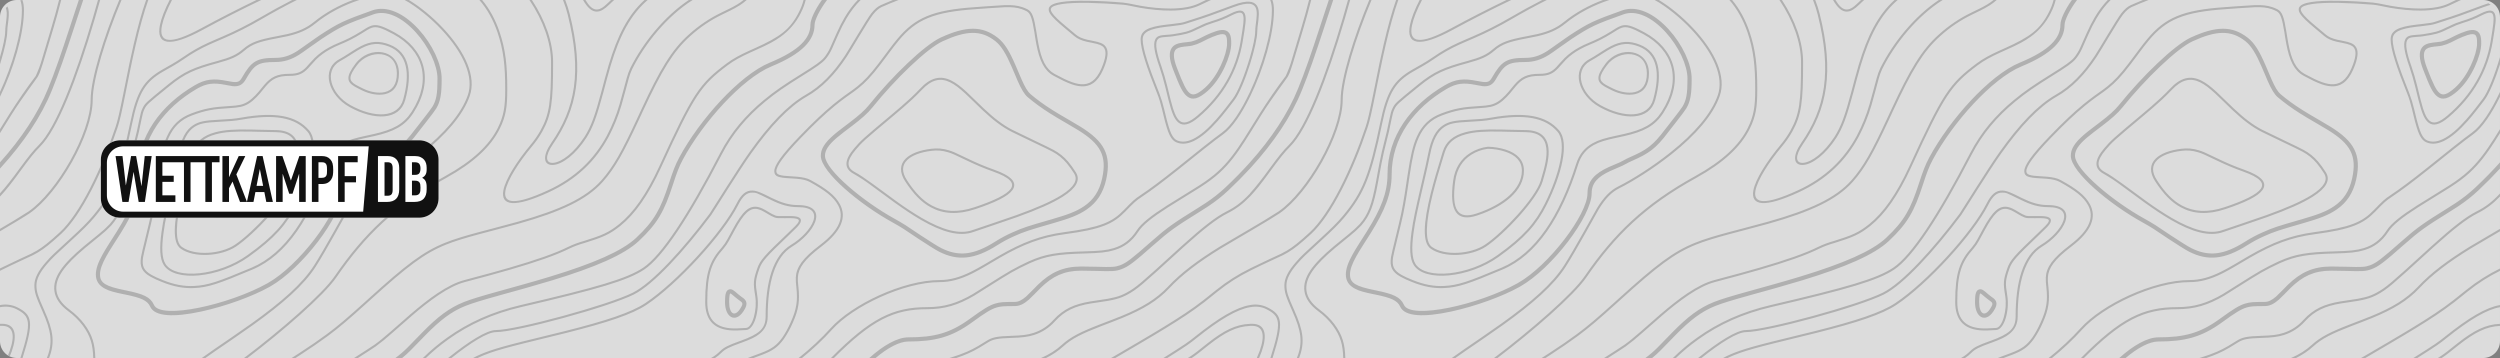 <?xml version="1.0" standalone="no"?><!DOCTYPE svg PUBLIC "-//W3C//DTD SVG 1.1//EN" "http://www.w3.org/Graphics/SVG/1.1/DTD/svg11.dtd"><svg width="100%" height="100%" viewBox="0 0 838 120" version="1.1" xmlns="http://www.w3.org/2000/svg" xmlns:xlink="http://www.w3.org/1999/xlink" xml:space="preserve" style="fill-rule:evenodd;clip-rule:evenodd;stroke-linejoin:round;stroke-miterlimit:1.414;"><rect x="0" y="0" width="838" height="120" fill="#808080" stroke="none"/><path id="Background" d="M837.993,5.642c0,-3.114 -2.528,-5.642 -5.642,-5.642l-826.709,0c-3.114,0 -5.642,2.528 -5.642,5.642l0,108.716c0,3.114 2.528,5.642 5.642,5.642l826.709,0c3.114,0 5.642,-2.528 5.642,-5.642l0,-108.716l0,0Z" style="fill:#dcdcdc;"/><path id="Topography" d="M16.461,120l-0.75,0l0.029,-0.074c2.06,-5.146 1.411,-9.008 -1.508,-15.565c-2.228,-5.007 -2.71,-6.383 -2.71,-8.743c0,-2.339 1.306,-4.819 3.855,-7.731c1.823,-2.094 2.444,-2.674 8.31,-8.03c3.555,-3.254 5.643,-5.307 7.472,-7.507c6.606,-7.933 8.813,-13.597 12.5,-31.271c2.179,-10.51 4.63,-14.162 10.559,-17.633c0.558,-0.328 2.758,-1.571 3.282,-1.871c1.284,-0.735 2.538,-1.522 3.757,-2.36l0,0.007c3.003,-2.081 5.503,-3.492 8.477,-4.854c0.587,-0.279 1.209,-0.545 1.942,-0.866l3.051,-1.313c4.252,-1.833 8.389,-3.923 12.389,-6.257c3.555,-2.077 7.166,-4.055 10.829,-5.932l1.552,0c-4.076,2.056 -8.089,4.237 -12.032,6.54c-4.024,2.347 -8.187,4.448 -12.465,6.292l-3.052,1.313c-0.726,0.314 -1.341,0.586 -1.927,0.859c-2.933,1.334 -5.736,2.938 -8.373,4.79c-1.233,0.851 -2.5,1.65 -3.799,2.395l-3.282,1.865c-5.747,3.366 -8.08,6.85 -10.231,17.179c-3.701,17.772 -5.942,23.533 -12.639,31.571c-1.858,2.227 -3.967,4.301 -7.542,7.57c-5.838,5.335 -6.453,5.921 -8.254,7.974c-2.444,2.801 -3.68,5.14 -3.68,7.277c0,2.221 0.474,3.561 2.653,8.464c2.945,6.62 3.642,10.633 1.587,15.911l0,0ZM31.948,120l-0.698,0c-0.104,-4.507 -0.98,-7.482 -3.499,-10.884c-1.395,-1.84 -3.051,-3.468 -4.916,-4.832c-2.744,-2.06 -4.239,-4.267 -4.581,-6.627c-0.677,-4.616 2.703,-9.12 9.895,-15.147c1.104,-0.921 4.658,-3.798 4.951,-4.036c1.298,-1.019 2.519,-2.132 3.653,-3.331c2.863,-3.233 4.085,-6.669 5.447,-14.015c0.19,-1.017 0.377,-2.034 0.558,-3.052c0.231,-1.306 0.419,-2.304 0.615,-3.303c0.517,-2.64 1.047,-5.014 1.676,-7.423c0.698,-2.64 0.963,-3.841 1.648,-7.242c0.419,-2.109 0.649,-2.94 1.089,-3.82c0.852,-1.71 0.887,-1.745 8.555,-7.974c5.377,-4.365 8.589,-5.706 16.536,-7.87c4.274,-1.167 6.369,-2.06 8.596,-3.995c2.654,-2.304 5.217,-3.156 11.076,-4.26c1.92,-0.363 2.562,-0.488 3.533,-0.712c3.827,-0.866 6.62,-2.046 9.148,-4.113c3.785,-3.098 8.431,-5.639 13.091,-7.364l2.137,0c-5.202,1.675 -10.548,4.438 -14.788,7.909c-2.626,2.144 -5.517,3.359 -9.427,4.252c-0.985,0.224 -1.641,0.35 -3.569,0.713c-5.733,1.082 -8.212,1.906 -10.74,4.106c-2.332,2.025 -4.504,2.947 -8.869,4.134c-7.863,2.144 -10.998,3.45 -16.277,7.744c-7.521,6.104 -7.598,6.174 -8.38,7.738c-0.405,0.81 -0.615,1.606 -1.027,3.645c-0.684,3.415 -0.95,4.63 -1.655,7.29c-0.628,2.396 -1.152,4.749 -1.669,7.375c-0.317,1.614 -0.617,3.232 -0.901,4.853l-0.272,1.501c-1.383,7.459 -2.633,10.992 -5.615,14.344c-1.157,1.227 -2.403,2.366 -3.729,3.408c-0.293,0.237 -3.84,3.121 -4.937,4.036c-7.011,5.866 -10.279,10.231 -9.658,14.511c0.315,2.165 1.704,4.211 4.309,6.166c2.095,1.572 3.764,3.227 5.056,4.972c2.631,3.546 3.532,6.648 3.638,11.303l0,0ZM68.845,120l-1.197,0c1.191,-0.865 2.561,-1.829 4.153,-2.93l6.006,-4.113c2.535,-1.732 4.504,-3.1 6.418,-4.469c10.286,-7.36 17.067,-13.394 20.928,-19.344c3.422,-5.265 10.692,-18.631 11.187,-19.413c2.284,-3.673 4.372,-5.873 7.109,-7.241c4.742,-2.375 11.627,-6.725 17.479,-11.397c8.045,-6.411 13.694,-12.94 15.866,-19.134c2.144,-6.131 -1.41,-14.155 -8.743,-21.99c-3.965,-4.236 -8.64,-7.902 -12.39,-9.969l1.39,0c3.633,2.179 7.864,5.6 11.51,9.494c7.493,8.003 11.145,16.25 8.89,22.695c-2.221,6.355 -7.954,12.968 -16.083,19.456c-5.894,4.699 -12.821,9.078 -17.611,11.473c-2.598,1.299 -4.602,3.408 -6.823,6.976c-0.482,0.768 -7.751,14.141 -11.194,19.435c-3.925,6.04 -10.754,12.122 -21.11,19.525c-2.127,1.516 -4.268,3.01 -6.425,4.483c-0.091,0.063 -4.756,3.247 -6.006,4.113c-1.249,0.861 -2.36,1.639 -3.354,2.35l0,0ZM82.96,120l-1.158,0c12.263,-9.265 26.182,-21.343 30.341,-27.364c9.833,-14.26 19.952,-24.155 37.13,-33.631c9.162,-5.049 14.728,-10.384 17.577,-16.082c2.039,-4.093 2.493,-7.228 2.493,-12.94c0,-7.773 -0.517,-13.08 -2.584,-19.155c-1.407,-4.119 -3.402,-7.754 -6.071,-10.828l0.918,0c2.533,3.046 4.445,6.605 5.81,10.604c2.109,6.166 2.625,11.53 2.625,19.379c0,5.81 -0.461,9.043 -2.569,13.247c-2.919,5.838 -8.59,11.271 -17.864,16.389c-17.074,9.421 -27.115,19.239 -36.892,33.408c-4.12,5.972 -17.623,17.746 -29.756,26.973l0,0ZM99.049,120l-1.283,0c1.158,-0.744 2.155,-1.387 2.646,-1.708c3.463,-2.248 6.285,-4.176 9.022,-6.194c3.75,-2.758 7.116,-5.642 13.087,-11.047l1.187,-1.076c12.402,-11.236 18.142,-15.663 25.607,-18.645c2.793,-1.117 6.145,-2.158 10.999,-3.463c0.146,-0.042 10.384,-2.724 13.421,-3.583c13.897,-3.917 22.57,-7.898 27.829,-13.813c4.022,-4.525 6.934,-9.79 11.997,-20.698l1.459,-3.142c6.194,-13.317 10.084,-19.875 15.901,-25.07c3.217,-2.919 6.833,-5.364 10.74,-7.263l2.821,-1.375c1.946,-0.958 3.464,-1.856 4.762,-2.923l1.055,0c-1.479,1.348 -3.211,2.413 -5.516,3.551l-2.815,1.369c-3.851,1.87 -7.415,4.281 -10.586,7.158c-5.726,5.118 -9.581,11.613 -15.74,24.86l-1.453,3.135c-5.098,10.964 -8.03,16.271 -12.116,20.859c-5.377,6.048 -14.141,10.07 -28.149,14.023c-3.052,0.858 -13.296,3.547 -13.436,3.582c-4.832,1.306 -8.156,2.332 -10.914,3.436c-7.368,2.947 -13.066,7.346 -25.405,18.519l-1.188,1.076c-5.991,5.419 -9.364,8.31 -13.135,11.089c-2.758,2.025 -5.587,3.959 -9.057,6.222c-0.358,0.233 -0.982,0.634 -1.74,1.121l0,0ZM119.968,120l-1.284,0c2.972,-1.91 5.903,-3.789 6.804,-4.417c1.39,-0.978 3.024,-2.305 5.426,-4.4c-0.014,0 5.049,-4.462 6.613,-5.796c3.471,-2.974 6.348,-5.237 9.114,-7.088c3.296,-2.199 6.264,-3.687 8.987,-4.413c8.925,-2.381 10.894,-2.919 15.202,-4.169c8.764,-2.542 15.336,-4.818 19.651,-6.983c1.679,-0.801 3.424,-1.453 5.217,-1.948c6.047,-1.858 8.393,-2.864 11.85,-5.657c4.735,-3.813 9.127,-9.951 13.499,-19.462c11.152,-24.281 13.324,-27.507 22.451,-34.351c2.193,-1.648 4.448,-2.863 7.982,-4.469l1.627,-0.726c8.331,-3.736 11.78,-6.236 14.734,-12.137c0.703,-1.41 1.15,-2.569 1.509,-3.984l0.719,0c-0.378,1.536 -0.849,2.771 -1.606,4.284c-1.551,3.183 -3.87,5.931 -6.746,7.996c-2.179,1.578 -4.155,2.605 -8.331,4.469l-1.613,0.727c-3.499,1.585 -5.712,2.786 -7.856,4.392c-9.009,6.76 -11.124,9.895 -22.242,34.078c-4.406,9.609 -8.868,15.838 -13.687,19.728c-3.547,2.863 -5.957,3.889 -12.081,5.775c-1.759,0.484 -3.471,1.122 -5.119,1.906c-4.357,2.179 -10.963,4.47 -19.762,7.025c-5.056,1.456 -10.131,2.846 -15.223,4.169c-2.633,0.706 -5.538,2.165 -8.771,4.323c-3.152,2.162 -6.172,4.51 -9.044,7.032c-1.564,1.341 -6.62,5.796 -6.62,5.796c-1.747,1.576 -3.575,3.061 -5.475,4.449c-0.816,0.571 -3.275,2.15 -5.925,3.851l0,0ZM134.811,120l-2.275,0c1.484,-1.091 2.879,-2.297 4.174,-3.607c1.069,-1.048 4.861,-4.979 4.972,-5.098c5.014,-5.098 8.869,-8.072 13.785,-10.042c2.347,-0.935 5.678,-1.948 12.186,-3.757c2.742,-0.765 5.484,-1.528 8.226,-2.29c2.959,-0.829 5.908,-1.69 8.848,-2.584c14.246,-4.357 23.743,-8.436 28.485,-12.877c6.103,-5.726 8.226,-9.665 10.984,-18.17c1.411,-4.344 2.158,-6.313 3.541,-8.883c6.662,-12.367 20.048,-27.493 30.377,-31.739c9.881,-4.071 13.533,-8.198 13.533,-12.625c0,-1.791 1.501,-5.023 3.84,-8.328l1.727,0c-2.514,3.372 -4.17,6.771 -4.17,8.328c0,5.076 -4.05,9.65 -14.4,13.91c-9.965,4.106 -23.156,19.002 -29.678,31.11c-1.327,2.48 -2.06,4.386 -3.443,8.66c-2.828,8.708 -5.049,12.842 -11.362,18.757c-4.944,4.636 -14.574,8.777 -29.029,13.191c-2.947,0.896 -5.903,1.759 -8.869,2.591c-2.743,0.774 -5.49,1.538 -8.24,2.29c-6.452,1.802 -9.755,2.8 -12.039,3.715c-4.7,1.879 -8.415,4.749 -13.303,9.721c-0.105,0.105 -3.911,4.05 -4.993,5.112c-0.912,0.922 -1.873,1.795 -2.877,2.615ZM142.758,120l-1.007,0c2.658,-2.594 5.149,-4.689 8.193,-6.861c6.941,-4.958 14.944,-8.631 24.567,-10.88c25.858,-6.034 35.614,-8.869 41.082,-12.521c6.005,-4.001 14.874,-17.297 25.726,-38.275c3.645,-7.053 8.568,-12.849 14.756,-17.954c3.582,-2.961 6.676,-5.063 12.255,-8.54c5.182,-3.227 6.718,-4.288 7.947,-5.699c0.837,-1.035 1.53,-2.179 2.06,-3.4c0.426,-0.908 2.004,-4.519 2.095,-4.728c0.95,-2.095 1.788,-3.771 2.758,-5.398c1.267,-2.129 2.695,-4.045 4.326,-5.744l0.981,0c-1.794,1.777 -3.344,3.812 -4.706,6.1c-1.012,1.721 -1.921,3.5 -2.724,5.328c-0.083,0.196 -1.668,3.82 -2.101,4.742c-0.557,1.28 -1.285,2.478 -2.165,3.561c-1.299,1.488 -2.842,2.556 -8.101,5.831c-5.551,3.464 -8.624,5.552 -12.179,8.485c-6.117,5.049 -10.984,10.775 -14.587,17.737c-10.901,21.09 -19.805,34.441 -25.95,38.541c-5.573,3.715 -15.342,6.557 -41.32,12.618c-9.532,2.221 -17.444,5.859 -24.315,10.768c-2.809,2.008 -5.147,3.948 -7.591,6.289l0,0ZM151.325,120l-1.116,0c6.883,-5.553 12.977,-9.368 15.985,-9.368c6.927,0 37.597,-8.366 45.935,-12.535c6.606,-3.303 16.983,-14.791 25.712,-26.432c0.496,-0.663 9.428,-15.083 13.408,-20.67c6.529,-9.169 12.724,-15.747 18.82,-19.225c5.091,-2.912 9.19,-7.178 13.128,-13.079c1.348,-2.025 7.347,-12.326 8.89,-14.253c1.075,-1.348 2.095,-2.242 3.156,-2.716c1.402,-0.623 2.748,-1.196 4.056,-1.722l1.919,0c-1.818,0.689 -3.699,1.476 -5.695,2.364c-0.936,0.419 -1.879,1.243 -2.891,2.514c-1.509,1.871 -7.486,12.144 -8.855,14.197c-3.994,5.984 -8.17,10.335 -13.359,13.296c-5.985,3.422 -12.123,9.937 -18.596,19.022c-3.967,5.566 -12.898,20 -13.422,20.691c-8.799,11.732 -19.218,23.269 -25.964,26.641c-8.421,4.211 -39.203,12.605 -46.242,12.605c-2.752,0 -8.395,3.505 -14.869,8.67l0,0ZM160.079,120l-1.495,0c1.43,-0.807 3.196,-1.584 5.403,-2.364c2.591,-0.915 6.075,-1.885 11.243,-3.177c1.802,-0.454 11.543,-2.822 14.357,-3.527c13.68,-3.443 22.032,-6.215 26.697,-9.323c10.426,-6.948 25.747,-23.659 30.608,-33.379c1.571,-3.143 3.247,-4.456 5.363,-4.365c0.88,0.042 1.822,0.314 3.016,0.838c0.84,0.364 1.664,0.76 2.473,1.187l0.879,0.44c3.338,1.634 5.852,2.403 8.834,2.403c5.028,0 6.99,2.143 5.831,5.523c-0.977,2.835 -4.134,6.222 -7.751,8.394c-5.796,3.478 -8.205,12.081 -8.205,23.443c0,2.507 -0.957,4.385 -2.78,5.838c-1.382,1.103 -2.933,1.815 -5.915,2.905l-0.712,0.258c-3.387,1.222 -4.874,1.934 -6.061,3.115c-0.67,0.671 -1.399,1.267 -2.176,1.791l-1.328,0c1.102,-0.628 2.116,-1.385 3.015,-2.28c1.278,-1.285 2.821,-2.025 6.313,-3.282l0.712,-0.259c6.006,-2.185 8.233,-3.959 8.233,-8.086c0,-11.592 2.465,-20.391 8.548,-24.043c3.491,-2.095 6.529,-5.357 7.444,-8.017c0.991,-2.884 -0.58,-4.602 -5.168,-4.602c-3.107,0 -5.719,-0.796 -9.141,-2.472c-5.251,-2.563 -4.734,-2.333 -6.089,-2.395c-1.802,-0.07 -3.247,1.061 -4.707,3.98c-4.916,9.825 -20.321,26.634 -30.845,33.652c-4.755,3.17 -13.156,5.95 -26.92,9.413c-2.814,0.713 -12.556,3.073 -14.358,3.527c-5.146,1.285 -8.61,2.256 -11.173,3.156c-1.61,0.568 -2.978,1.133 -4.145,1.708l0,0ZM268.828,120l-1.115,0c3.937,-3.141 7.633,-6.588 10.659,-9.948c7.242,-8.051 24.406,-16.18 36.571,-16.18c3.541,0 6.823,-0.929 10.656,-2.842c1.348,-0.67 2.724,-1.432 4.595,-2.528c-0.209,0.126 3.722,-2.207 4.875,-2.87c7.556,-4.337 13.729,-6.753 21.725,-7.821c12.032,-1.606 15.991,-3.317 19.951,-7.43c2.967,-3.08 3.519,-3.604 5.74,-5.084c3.268,-2.172 6.99,-4.986 12.255,-9.176c1.134,-0.903 2.265,-1.808 3.394,-2.717l0.894,-0.712c1.449,-1.16 2.899,-2.32 4.351,-3.478c2.562,-2.025 4.574,-3.575 6.333,-4.853c3.052,-2.228 6.397,-7.374 9.281,-13.547l0,1.613c-2.794,5.692 -5.95,10.37 -8.869,12.5c-1.752,1.271 -3.757,2.807 -6.312,4.832c-1.455,1.154 -2.905,2.313 -4.351,3.478l-0.887,0.712c-1.132,0.909 -2.266,1.817 -3.401,2.723c-5.272,4.19 -9.008,7.019 -12.297,9.211c-2.165,1.439 -2.696,1.942 -5.629,4.979c-4.078,4.239 -8.184,6.02 -20.356,7.647c-7.891,1.047 -13.994,3.429 -21.473,7.73c-1.152,0.657 -5.077,2.982 -4.867,2.864c-1.886,1.103 -3.276,1.878 -4.637,2.555c-3.932,1.956 -7.312,2.912 -10.971,2.912c-11.962,0 -28.938,8.038 -36.054,15.943c-2.876,3.198 -6.349,6.47 -10.061,9.487l0,0ZM279.53,120l-0.99,0c13.114,-13.2 20.729,-17.05 32.213,-17.05c5.782,0 10.154,-1.361 15.363,-4.399c1.243,-0.719 9.651,-6.159 12.682,-7.87c1.976,-1.111 3.952,-2.116 6.026,-3.066c5.531,-2.514 9.756,-3.107 18.576,-3.352c5.258,-0.139 7.472,-0.342 9.958,-1.103c3.177,-0.978 5.628,-2.793 7.632,-5.887c1.537,-2.381 4.784,-4.944 10.238,-8.422c1.124,-0.719 2.283,-1.431 3.945,-2.444c6.655,-4.085 8.073,-4.979 10.342,-6.683c3.729,-2.793 6.495,-5.845 9.553,-10.314c1.36,-2.003 2.669,-4.041 3.925,-6.11l0,1.326c-1.376,2.214 -2.374,3.757 -3.352,5.182c-3.087,4.525 -5.908,7.626 -9.707,10.475c-2.297,1.718 -3.715,2.619 -10.398,6.711c-1.317,0.803 -2.628,1.618 -3.931,2.444c-5.377,3.422 -8.562,5.95 -10.028,8.212c-2.095,3.233 -4.679,5.161 -8.017,6.18c-2.57,0.782 -4.818,0.992 -10.146,1.138c-8.729,0.238 -12.877,0.825 -18.296,3.283c-2.036,0.926 -4.03,1.939 -5.978,3.037c-3.003,1.697 -11.411,7.137 -12.675,7.87c-5.307,3.094 -9.797,4.491 -15.712,4.491c-11.122,0 -18.543,3.681 -31.223,16.351l0,0ZM293.517,120l-2.128,0c4.671,-4.223 9.437,-6.924 13.079,-6.924c8.632,0 13.967,-1.369 20.538,-6.145c4.721,-3.436 6.634,-4.609 8.708,-5.21c1.55,-0.447 2.654,-0.517 6.369,-0.517c1.299,0 2.465,-0.579 3.889,-1.829c0.755,-0.671 3.569,-3.576 3.911,-3.911c4.218,-4.085 8.366,-6.131 14.546,-6.131c1.711,0 3.17,0.028 5.112,0.084c5.244,0.16 6.194,0.119 7.87,-0.489c2.116,-0.768 3.861,-2.116 10.3,-7.8c5.587,-4.93 7.486,-6.229 15.971,-11.502c1.005,-0.628 1.808,-1.138 2.576,-1.655c2.35,-1.55 4.561,-3.303 6.607,-5.237c2.876,-2.709 5.6,-5.481 8.128,-8.31l0,2.081c-2.303,2.502 -4.695,4.92 -7.172,7.248c-2.22,2.095 -4.329,3.737 -6.787,5.378c-0.783,0.53 -1.593,1.047 -2.619,1.676c-8.415,5.237 -10.272,6.508 -15.782,11.368c-6.606,5.831 -8.387,7.207 -10.747,8.066c-1.914,0.698 -2.926,0.74 -8.387,0.572c-1.928,-0.055 -3.373,-0.083 -5.07,-0.083c-5.775,0 -9.602,1.885 -13.568,5.74c-0.308,0.3 -3.157,3.24 -3.967,3.952c-1.655,1.46 -3.114,2.179 -4.811,2.179c-3.562,0 -4.609,0.07 -5.978,0.461c-1.864,0.545 -3.694,1.655 -8.275,4.993c-6.844,4.979 -12.465,6.418 -21.362,6.418c-2.978,0 -6.93,2.121 -10.951,5.527l0,0ZM320.549,120l-2.258,0c2.44,-0.757 4.312,-1.44 5.884,-2.127c1.266,-0.554 2.497,-1.183 3.687,-1.885c0.768,-0.454 1.222,-0.726 2.961,-1.816c1.885,-1.173 3.645,-1.452 7.947,-1.592c3.799,-0.126 5.517,-0.3 7.66,-0.985c2.571,-0.821 4.873,-2.322 6.662,-4.343c3.401,-3.701 7.005,-5.314 12.424,-6.215c0.747,-0.126 1.312,-0.21 2.695,-0.405c4.818,-0.678 6.941,-1.18 9.413,-2.528c3.143,-1.711 4.742,-3.101 16.383,-13.743l2.193,-1.99c6.739,-6.083 11.257,-9.658 14.958,-11.509c2.967,-1.48 5.307,-3.274 7.835,-6.005l0,-8.352l0,-2.081l0,23.1c-4.42,2.605 -8.792,5.147 -9.881,5.817c-7.361,4.553 -12.877,8.708 -17.102,13.213c-3.974,4.245 -8.841,7.157 -15.894,10.055c-1.019,0.419 -2.081,0.831 -3.387,1.334l-3.317,1.271c-6.746,2.584 -10.202,4.316 -13.031,6.914c-1.652,1.512 -3.55,2.778 -5.749,3.872l-1.642,0c2.722,-1.207 4.995,-2.627 6.917,-4.389c2.919,-2.675 6.424,-4.434 13.254,-7.053l3.317,-1.271c1.306,-0.489 2.36,-0.908 3.373,-1.327c6.969,-2.856 11.759,-5.726 15.656,-9.881c4.267,-4.56 9.832,-8.75 17.235,-13.331c1.131,-0.698 5.712,-3.359 10.251,-6.034l0,-10.845c-2.388,2.493 -4.672,4.19 -7.528,5.622c-3.617,1.809 -8.107,5.356 -14.804,11.396l-2.179,1.991c-11.732,10.719 -13.303,12.081 -16.522,13.84c-2.57,1.397 -4.749,1.921 -9.651,2.605c-1.376,0.196 -1.942,0.28 -2.682,0.398c-5.279,0.88 -8.743,2.43 -12.018,6.006c-1.87,2.111 -4.276,3.679 -6.962,4.539c-2.235,0.698 -3.995,0.887 -7.856,1.012c-4.176,0.14 -5.859,0.398 -7.605,1.488c-0.979,0.625 -1.968,1.232 -2.968,1.822c-1.215,0.715 -2.472,1.357 -3.764,1.921c-1.123,0.49 -2.393,0.978 -3.905,1.491l0,0ZM373.855,120l-1.396,0c1.894,-1.11 4.185,-2.451 6.995,-4.096l1.816,-1.061c7.144,-4.19 11.941,-7.123 15.873,-9.742c2.1,-1.392 4.15,-2.859 6.145,-4.399c1.489,-1.174 2.972,-2.357 4.448,-3.548c3.481,-2.788 7.255,-5.188 11.257,-7.158l0,0.783c-3.843,1.91 -7.469,4.228 -10.817,6.913c0.126,-0.098 -3.324,2.681 -4.455,3.561c-2.006,1.553 -4.067,3.032 -6.18,4.435c-3.946,2.625 -8.75,5.558 -15.908,9.755l-1.816,1.069c-2.318,1.355 -4.282,2.504 -5.962,3.488l0,0ZM391.276,120l-1.304,0c7.749,-4.9 8.249,-5.277 10.648,-7.196c7.856,-6.285 13.75,-9.791 18.373,-10.545l0,0.712c-4.448,0.768 -10.209,4.19 -17.94,10.377c-2.33,1.864 -2.875,2.285 -9.777,6.652l0,0ZM399.465,120l-1.288,0c0.17,-0.103 0.303,-0.184 0.383,-0.234c0.88,-0.559 1.816,-1.229 3.003,-2.158c0.559,-0.433 2.723,-2.165 3.233,-2.563c5.426,-4.26 9.42,-6.313 14.197,-6.494l0,0.698c-4.581,0.182 -8.457,2.186 -13.764,6.341l-3.233,2.57c-0.817,0.649 -1.661,1.263 -2.531,1.84l0,0ZM435.461,120l-0.75,0l0.029,-0.074c2.06,-5.146 1.411,-9.008 -1.508,-15.565c-2.228,-5.007 -2.71,-6.383 -2.71,-8.743c0,-2.339 1.306,-4.819 3.855,-7.731c1.823,-2.094 2.444,-2.674 8.31,-8.03c3.555,-3.254 5.643,-5.307 7.472,-7.507c6.606,-7.933 8.813,-13.597 12.5,-31.271c2.179,-10.51 4.63,-14.162 10.559,-17.633c0.558,-0.328 2.758,-1.571 3.282,-1.871c1.284,-0.735 2.538,-1.522 3.757,-2.36l0,0.007c3.003,-2.081 5.503,-3.492 8.477,-4.854c0.587,-0.279 1.209,-0.545 1.942,-0.866l3.051,-1.313c4.252,-1.833 8.389,-3.923 12.389,-6.257c3.555,-2.077 7.166,-4.055 10.829,-5.932l1.552,0c-4.076,2.056 -8.089,4.237 -12.032,6.54c-4.024,2.347 -8.187,4.448 -12.465,6.292l-3.052,1.313c-0.726,0.314 -1.341,0.586 -1.927,0.859c-2.933,1.334 -5.736,2.938 -8.373,4.79c-1.233,0.851 -2.5,1.65 -3.799,2.395l-3.282,1.865c-5.747,3.366 -8.08,6.85 -10.231,17.179c-3.701,17.772 -5.942,23.533 -12.639,31.571c-1.858,2.227 -3.967,4.301 -7.542,7.57c-5.838,5.335 -6.453,5.921 -8.254,7.974c-2.444,2.801 -3.68,5.14 -3.68,7.277c0,2.221 0.474,3.561 2.653,8.464c2.945,6.62 3.642,10.633 1.587,15.911l0,0ZM450.948,120l-0.698,0c-0.104,-4.507 -0.98,-7.482 -3.499,-10.884c-1.395,-1.84 -3.051,-3.468 -4.916,-4.832c-2.744,-2.06 -4.239,-4.267 -4.581,-6.627c-0.677,-4.616 2.703,-9.12 9.895,-15.147c1.104,-0.921 4.658,-3.798 4.951,-4.036c1.298,-1.019 2.519,-2.132 3.653,-3.331c2.863,-3.233 4.085,-6.669 5.447,-14.015c0.19,-1.017 0.377,-2.034 0.558,-3.052c0.231,-1.306 0.419,-2.304 0.615,-3.303c0.517,-2.64 1.047,-5.014 1.676,-7.423c0.698,-2.64 0.963,-3.841 1.648,-7.242c0.419,-2.109 0.649,-2.94 1.089,-3.82c0.852,-1.71 0.887,-1.745 8.555,-7.974c5.377,-4.365 8.589,-5.706 16.536,-7.87c4.274,-1.167 6.369,-2.06 8.596,-3.995c2.654,-2.304 5.217,-3.156 11.076,-4.26c1.92,-0.363 2.562,-0.488 3.533,-0.712c3.827,-0.866 6.62,-2.046 9.148,-4.113c3.785,-3.098 8.431,-5.639 13.091,-7.364l2.137,0c-5.202,1.675 -10.548,4.438 -14.788,7.909c-2.626,2.144 -5.517,3.359 -9.427,4.252c-0.985,0.224 -1.641,0.35 -3.569,0.713c-5.733,1.082 -8.212,1.906 -10.74,4.106c-2.332,2.025 -4.504,2.947 -8.869,4.134c-7.863,2.144 -10.998,3.45 -16.277,7.744c-7.521,6.104 -7.598,6.174 -8.38,7.738c-0.405,0.81 -0.615,1.606 -1.027,3.645c-0.684,3.415 -0.95,4.63 -1.655,7.29c-0.628,2.396 -1.152,4.749 -1.669,7.375c-0.317,1.614 -0.617,3.232 -0.901,4.853l-0.272,1.501c-1.383,7.459 -2.633,10.992 -5.615,14.344c-1.157,1.227 -2.403,2.366 -3.729,3.408c-0.293,0.237 -3.84,3.121 -4.937,4.036c-7.011,5.866 -10.279,10.231 -9.658,14.511c0.315,2.165 1.704,4.211 4.309,6.166c2.095,1.572 3.764,3.227 5.056,4.972c2.631,3.546 3.532,6.648 3.638,11.303l0,0ZM487.845,120l-1.197,0c1.191,-0.865 2.561,-1.829 4.153,-2.93l6.006,-4.113c2.535,-1.732 4.504,-3.1 6.418,-4.469c10.286,-7.36 17.067,-13.394 20.928,-19.344c3.422,-5.265 10.692,-18.631 11.187,-19.413c2.284,-3.673 4.372,-5.873 7.109,-7.241c4.742,-2.375 11.627,-6.725 17.479,-11.397c8.045,-6.411 13.694,-12.94 15.866,-19.134c2.144,-6.131 -1.41,-14.155 -8.743,-21.99c-3.965,-4.236 -8.64,-7.902 -12.39,-9.969l1.39,0c3.633,2.179 7.864,5.6 11.51,9.494c7.493,8.003 11.145,16.25 8.89,22.695c-2.221,6.355 -7.954,12.968 -16.083,19.456c-5.894,4.699 -12.821,9.078 -17.611,11.473c-2.598,1.299 -4.602,3.408 -6.823,6.976c-0.482,0.768 -7.751,14.141 -11.194,19.435c-3.925,6.04 -10.754,12.122 -21.11,19.525c-2.127,1.516 -4.268,3.01 -6.425,4.483c-0.091,0.063 -4.756,3.247 -6.006,4.113c-1.249,0.861 -2.36,1.639 -3.354,2.35l0,0ZM501.96,120l-1.158,0c12.263,-9.265 26.182,-21.343 30.341,-27.364c9.833,-14.26 19.952,-24.155 37.13,-33.631c9.162,-5.049 14.728,-10.384 17.577,-16.082c2.039,-4.093 2.493,-7.228 2.493,-12.94c0,-7.773 -0.517,-13.08 -2.584,-19.155c-1.407,-4.119 -3.402,-7.754 -6.071,-10.828l0.918,0c2.533,3.046 4.445,6.605 5.81,10.604c2.109,6.166 2.625,11.53 2.625,19.379c0,5.81 -0.461,9.043 -2.569,13.247c-2.919,5.838 -8.59,11.271 -17.864,16.389c-17.074,9.421 -27.115,19.239 -36.892,33.408c-4.12,5.972 -17.623,17.746 -29.756,26.973l0,0ZM518.049,120l-1.283,0c1.158,-0.744 2.155,-1.387 2.646,-1.708c3.463,-2.248 6.285,-4.176 9.022,-6.194c3.75,-2.758 7.116,-5.642 13.087,-11.047l1.187,-1.076c12.402,-11.236 18.142,-15.663 25.607,-18.645c2.793,-1.117 6.145,-2.158 10.999,-3.463c0.146,-0.042 10.384,-2.724 13.421,-3.583c13.897,-3.917 22.57,-7.898 27.829,-13.813c4.022,-4.525 6.934,-9.79 11.997,-20.698l1.459,-3.142c6.194,-13.317 10.084,-19.875 15.901,-25.07c3.217,-2.919 6.833,-5.364 10.74,-7.263l2.821,-1.375c1.946,-0.958 3.464,-1.856 4.762,-2.923l1.055,0c-1.479,1.348 -3.211,2.413 -5.516,3.551l-2.815,1.369c-3.851,1.87 -7.415,4.281 -10.586,7.158c-5.726,5.118 -9.581,11.613 -15.74,24.86l-1.453,3.135c-5.098,10.964 -8.03,16.271 -12.116,20.859c-5.377,6.048 -14.141,10.07 -28.149,14.023c-3.052,0.858 -13.296,3.547 -13.436,3.582c-4.832,1.306 -8.156,2.332 -10.914,3.436c-7.368,2.947 -13.066,7.346 -25.405,18.519l-1.188,1.076c-5.991,5.419 -9.364,8.31 -13.135,11.089c-2.758,2.025 -5.587,3.959 -9.057,6.222c-0.358,0.233 -0.982,0.634 -1.74,1.121l0,0ZM538.968,120l-1.284,0c2.972,-1.91 5.903,-3.789 6.804,-4.417c1.39,-0.978 3.024,-2.305 5.426,-4.4c-0.014,0 5.049,-4.462 6.613,-5.796c3.471,-2.974 6.348,-5.237 9.114,-7.088c3.296,-2.199 6.264,-3.687 8.987,-4.413c8.925,-2.381 10.894,-2.919 15.202,-4.169c8.764,-2.542 15.336,-4.818 19.651,-6.983c1.679,-0.801 3.424,-1.453 5.217,-1.948c6.047,-1.858 8.393,-2.864 11.85,-5.657c4.735,-3.813 9.127,-9.951 13.499,-19.462c11.152,-24.281 13.324,-27.507 22.451,-34.351c2.193,-1.648 4.448,-2.863 7.982,-4.469l1.627,-0.726c8.331,-3.736 11.78,-6.236 14.734,-12.137c0.703,-1.41 1.15,-2.569 1.509,-3.984l0.719,0c-0.378,1.536 -0.849,2.771 -1.606,4.284c-1.551,3.183 -3.87,5.931 -6.746,7.996c-2.179,1.578 -4.155,2.605 -8.331,4.469l-1.613,0.727c-3.499,1.585 -5.712,2.786 -7.856,4.392c-9.009,6.76 -11.124,9.895 -22.242,34.078c-4.406,9.609 -8.868,15.838 -13.687,19.728c-3.547,2.863 -5.957,3.889 -12.081,5.775c-1.759,0.484 -3.471,1.122 -5.119,1.906c-4.357,2.179 -10.963,4.47 -19.762,7.025c-5.056,1.456 -10.131,2.846 -15.223,4.169c-2.633,0.706 -5.538,2.165 -8.771,4.323c-3.152,2.162 -6.172,4.51 -9.044,7.032c-1.564,1.341 -6.62,5.796 -6.62,5.796c-1.747,1.576 -3.575,3.061 -5.475,4.449c-0.816,0.571 -3.275,2.15 -5.925,3.851l0,0ZM553.811,120l-2.275,0c1.484,-1.091 2.879,-2.297 4.174,-3.607c1.069,-1.048 4.861,-4.979 4.972,-5.098c5.014,-5.098 8.869,-8.072 13.785,-10.042c2.347,-0.935 5.678,-1.948 12.186,-3.757c2.742,-0.765 5.484,-1.528 8.226,-2.29c2.959,-0.829 5.908,-1.69 8.848,-2.584c14.246,-4.357 23.743,-8.436 28.485,-12.877c6.103,-5.726 8.226,-9.665 10.984,-18.17c1.411,-4.344 2.158,-6.313 3.541,-8.883c6.662,-12.367 20.048,-27.493 30.377,-31.739c9.881,-4.071 13.533,-8.198 13.533,-12.625c0,-1.791 1.501,-5.023 3.84,-8.328l1.727,0c-2.514,3.372 -4.17,6.771 -4.17,8.328c0,5.076 -4.05,9.65 -14.4,13.91c-9.965,4.106 -23.156,19.002 -29.678,31.11c-1.327,2.48 -2.06,4.386 -3.443,8.66c-2.828,8.708 -5.049,12.842 -11.362,18.757c-4.944,4.636 -14.574,8.777 -29.029,13.191c-2.947,0.896 -5.903,1.759 -8.869,2.591c-2.743,0.774 -5.49,1.538 -8.24,2.29c-6.452,1.802 -9.755,2.8 -12.039,3.715c-4.7,1.879 -8.415,4.749 -13.303,9.721c-0.105,0.105 -3.911,4.05 -4.993,5.112c-0.912,0.922 -1.873,1.795 -2.877,2.615l0,0ZM561.758,120l-1.007,0c2.658,-2.594 5.149,-4.689 8.193,-6.861c6.941,-4.958 14.944,-8.631 24.567,-10.88c25.858,-6.034 35.614,-8.869 41.082,-12.521c6.005,-4.001 14.874,-17.297 25.726,-38.275c3.645,-7.053 8.568,-12.849 14.756,-17.954c3.582,-2.961 6.676,-5.063 12.255,-8.54c5.182,-3.227 6.718,-4.288 7.947,-5.699c0.837,-1.035 1.53,-2.179 2.06,-3.4c0.426,-0.908 2.004,-4.519 2.095,-4.728c0.95,-2.095 1.788,-3.771 2.758,-5.398c1.267,-2.129 2.695,-4.045 4.326,-5.744l0.981,0c-1.794,1.777 -3.344,3.812 -4.706,6.1c-1.012,1.721 -1.921,3.5 -2.724,5.328c-0.083,0.196 -1.668,3.82 -2.101,4.742c-0.557,1.28 -1.285,2.478 -2.165,3.561c-1.299,1.488 -2.842,2.556 -8.101,5.831c-5.551,3.464 -8.624,5.552 -12.179,8.485c-6.117,5.049 -10.984,10.775 -14.587,17.737c-10.901,21.09 -19.805,34.441 -25.95,38.541c-5.573,3.715 -15.342,6.557 -41.32,12.618c-9.532,2.221 -17.444,5.859 -24.315,10.768c-2.809,2.008 -5.147,3.948 -7.591,6.289l0,0ZM570.325,120l-1.116,0c6.883,-5.553 12.977,-9.368 15.985,-9.368c6.927,0 37.597,-8.366 45.935,-12.535c6.606,-3.303 16.983,-14.791 25.712,-26.432c0.496,-0.663 9.428,-15.083 13.408,-20.67c6.529,-9.169 12.724,-15.747 18.82,-19.225c5.091,-2.912 9.19,-7.178 13.128,-13.079c1.348,-2.025 7.347,-12.326 8.89,-14.253c1.075,-1.348 2.095,-2.242 3.156,-2.716c1.402,-0.623 2.748,-1.196 4.056,-1.722l1.919,0c-1.818,0.689 -3.699,1.476 -5.695,2.364c-0.936,0.419 -1.879,1.243 -2.891,2.514c-1.509,1.871 -7.486,12.144 -8.855,14.197c-3.994,5.984 -8.17,10.335 -13.359,13.296c-5.985,3.422 -12.123,9.937 -18.596,19.022c-3.967,5.566 -12.898,20 -13.422,20.691c-8.799,11.732 -19.218,23.269 -25.964,26.641c-8.421,4.211 -39.203,12.605 -46.242,12.605c-2.752,0 -8.395,3.505 -14.869,8.67l0,0ZM579.079,120l-1.495,0c1.43,-0.807 3.196,-1.584 5.403,-2.364c2.591,-0.915 6.075,-1.885 11.243,-3.177c1.802,-0.454 11.543,-2.822 14.357,-3.527c13.68,-3.443 22.032,-6.215 26.697,-9.323c10.426,-6.948 25.747,-23.659 30.608,-33.379c1.571,-3.143 3.247,-4.456 5.363,-4.365c0.88,0.042 1.822,0.314 3.016,0.838c0.84,0.364 1.664,0.76 2.473,1.187l0.879,0.44c3.338,1.634 5.852,2.403 8.834,2.403c5.028,0 6.99,2.143 5.831,5.523c-0.977,2.835 -4.134,6.222 -7.751,8.394c-5.796,3.478 -8.205,12.081 -8.205,23.443c0,2.507 -0.957,4.385 -2.78,5.838c-1.382,1.103 -2.933,1.815 -5.915,2.905l-0.712,0.258c-3.387,1.222 -4.874,1.934 -6.061,3.115c-0.67,0.671 -1.399,1.267 -2.176,1.791l-1.328,0c1.102,-0.628 2.116,-1.385 3.015,-2.28c1.278,-1.285 2.821,-2.025 6.313,-3.282l0.712,-0.259c6.006,-2.185 8.233,-3.959 8.233,-8.086c0,-11.592 2.465,-20.391 8.548,-24.043c3.491,-2.095 6.529,-5.357 7.444,-8.017c0.991,-2.884 -0.58,-4.602 -5.168,-4.602c-3.107,0 -5.719,-0.796 -9.141,-2.472c-5.251,-2.563 -4.734,-2.333 -6.089,-2.395c-1.802,-0.07 -3.247,1.061 -4.707,3.98c-4.916,9.825 -20.321,26.634 -30.845,33.652c-4.755,3.17 -13.156,5.95 -26.92,9.413c-2.814,0.713 -12.556,3.073 -14.358,3.527c-5.146,1.285 -8.61,2.256 -11.173,3.156c-1.61,0.568 -2.978,1.133 -4.145,1.708l0,0ZM687.828,120l-1.115,0c3.937,-3.141 7.633,-6.588 10.659,-9.948c7.242,-8.051 24.406,-16.18 36.571,-16.18c3.541,0 6.823,-0.929 10.656,-2.842c1.348,-0.67 2.724,-1.432 4.595,-2.528c-0.209,0.126 3.722,-2.207 4.875,-2.87c7.556,-4.337 13.729,-6.753 21.725,-7.821c12.032,-1.606 15.991,-3.317 19.951,-7.43c2.967,-3.08 3.519,-3.604 5.74,-5.084c3.268,-2.172 6.99,-4.986 12.255,-9.176c1.134,-0.903 2.265,-1.808 3.394,-2.717l0.894,-0.712c1.449,-1.16 2.899,-2.32 4.351,-3.478c2.562,-2.025 4.574,-3.575 6.333,-4.853c3.052,-2.228 6.397,-7.374 9.281,-13.547l0,1.613c-2.794,5.692 -5.95,10.37 -8.869,12.5c-1.752,1.271 -3.757,2.807 -6.312,4.832c-1.455,1.154 -2.905,2.313 -4.351,3.478l-0.887,0.712c-1.132,0.909 -2.266,1.817 -3.401,2.723c-5.272,4.19 -9.008,7.019 -12.297,9.211c-2.165,1.439 -2.696,1.942 -5.629,4.979c-4.078,4.239 -8.184,6.02 -20.356,7.647c-7.891,1.047 -13.994,3.429 -21.473,7.73c-1.152,0.657 -5.077,2.982 -4.867,2.864c-1.886,1.103 -3.276,1.878 -4.637,2.555c-3.932,1.956 -7.312,2.912 -10.971,2.912c-11.962,0 -28.938,8.038 -36.054,15.943c-2.876,3.198 -6.349,6.47 -10.061,9.487l0,0ZM698.53,120l-0.99,0c13.114,-13.2 20.729,-17.05 32.213,-17.05c5.782,0 10.154,-1.361 15.363,-4.399c1.243,-0.719 9.651,-6.159 12.682,-7.87c1.976,-1.111 3.952,-2.116 6.026,-3.066c5.531,-2.514 9.756,-3.107 18.576,-3.352c5.258,-0.139 7.472,-0.342 9.958,-1.103c3.177,-0.978 5.628,-2.793 7.632,-5.887c1.537,-2.381 4.784,-4.944 10.238,-8.422c1.124,-0.719 2.283,-1.431 3.945,-2.444c6.655,-4.085 8.073,-4.979 10.342,-6.683c3.729,-2.793 6.495,-5.845 9.553,-10.314c1.36,-2.003 2.669,-4.041 3.925,-6.11l0,1.326c-1.376,2.214 -2.374,3.757 -3.352,5.182c-3.087,4.525 -5.908,7.626 -9.707,10.475c-2.297,1.718 -3.715,2.619 -10.398,6.711c-1.317,0.803 -2.628,1.618 -3.931,2.444c-5.377,3.422 -8.562,5.95 -10.028,8.212c-2.095,3.233 -4.679,5.161 -8.017,6.18c-2.57,0.782 -4.818,0.992 -10.146,1.138c-8.729,0.238 -12.877,0.825 -18.296,3.283c-2.036,0.926 -4.03,1.939 -5.978,3.037c-3.003,1.697 -11.411,7.137 -12.675,7.87c-5.307,3.094 -9.797,4.491 -15.712,4.491c-11.122,0 -18.543,3.681 -31.223,16.351l0,0ZM712.517,120l-2.128,0c4.671,-4.223 9.437,-6.924 13.079,-6.924c8.632,0 13.967,-1.369 20.538,-6.145c4.721,-3.436 6.634,-4.609 8.708,-5.21c1.55,-0.447 2.654,-0.517 6.369,-0.517c1.299,0 2.465,-0.579 3.889,-1.829c0.755,-0.671 3.569,-3.576 3.911,-3.911c4.218,-4.085 8.366,-6.131 14.546,-6.131c1.711,0 3.17,0.028 5.112,0.084c5.244,0.16 6.194,0.119 7.87,-0.489c2.116,-0.768 3.861,-2.116 10.3,-7.8c5.587,-4.93 7.486,-6.229 15.971,-11.502c1.005,-0.628 1.808,-1.138 2.576,-1.655c2.35,-1.55 4.561,-3.303 6.607,-5.237c2.876,-2.709 5.6,-5.481 8.128,-8.31l0,2.081c-2.303,2.502 -4.695,4.92 -7.172,7.248c-2.22,2.095 -4.329,3.737 -6.787,5.378c-0.783,0.53 -1.593,1.047 -2.619,1.676c-8.415,5.237 -10.272,6.508 -15.782,11.368c-6.606,5.831 -8.387,7.207 -10.747,8.066c-1.914,0.698 -2.926,0.74 -8.387,0.572c-1.928,-0.055 -3.373,-0.083 -5.07,-0.083c-5.775,0 -9.602,1.885 -13.568,5.74c-0.308,0.3 -3.157,3.24 -3.967,3.952c-1.655,1.46 -3.114,2.179 -4.811,2.179c-3.562,0 -4.609,0.07 -5.978,0.461c-1.864,0.545 -3.694,1.655 -8.275,4.993c-6.844,4.979 -12.465,6.418 -21.362,6.418c-2.978,0 -6.93,2.121 -10.951,5.527l0,0ZM739.549,120l-2.258,0c2.44,-0.757 4.312,-1.44 5.884,-2.127c1.266,-0.554 2.497,-1.183 3.687,-1.885c0.768,-0.454 1.222,-0.726 2.961,-1.816c1.885,-1.173 3.645,-1.452 7.947,-1.592c3.799,-0.126 5.517,-0.3 7.66,-0.985c2.571,-0.821 4.873,-2.322 6.662,-4.343c3.401,-3.701 7.005,-5.314 12.424,-6.215c0.747,-0.126 1.312,-0.21 2.695,-0.405c4.818,-0.678 6.941,-1.18 9.413,-2.528c3.143,-1.711 4.742,-3.101 16.383,-13.743l2.193,-1.99c6.739,-6.083 11.257,-9.658 14.958,-11.509c2.967,-1.48 5.307,-3.274 7.835,-6.005l0,12.667c-4.42,2.605 -8.792,5.147 -9.881,5.817c-7.361,4.553 -12.877,8.708 -17.102,13.213c-3.974,4.245 -8.841,7.157 -15.894,10.055c-1.019,0.419 -2.081,0.831 -3.387,1.334l-3.317,1.271c-6.746,2.584 -10.202,4.316 -13.031,6.914c-1.652,1.512 -3.55,2.778 -5.749,3.872l-1.642,0c2.722,-1.207 4.995,-2.627 6.917,-4.389c2.919,-2.675 6.424,-4.434 13.254,-7.053l3.317,-1.271c1.306,-0.489 2.36,-0.908 3.373,-1.327c6.969,-2.856 11.759,-5.726 15.656,-9.881c4.267,-4.56 9.832,-8.75 17.235,-13.331c1.131,-0.698 5.712,-3.359 10.251,-6.034l0,-10.845c-2.388,2.493 -4.672,4.19 -7.528,5.622c-3.617,1.809 -8.107,5.356 -14.804,11.396l-2.179,1.991c-11.732,10.719 -13.303,12.081 -16.522,13.84c-2.57,1.397 -4.749,1.921 -9.651,2.605c-1.376,0.196 -1.942,0.28 -2.682,0.398c-5.279,0.88 -8.743,2.43 -12.018,6.006c-1.87,2.111 -4.276,3.679 -6.962,4.539c-2.235,0.698 -3.995,0.887 -7.856,1.012c-4.176,0.14 -5.859,0.398 -7.605,1.488c-0.979,0.625 -1.968,1.232 -2.968,1.822c-1.215,0.715 -2.472,1.357 -3.764,1.921c-1.123,0.49 -2.393,0.978 -3.905,1.491l0,0ZM792.855,120l-1.396,0c1.894,-1.11 4.185,-2.451 6.995,-4.096l1.816,-1.061c7.144,-4.19 11.941,-7.123 15.873,-9.742c2.1,-1.392 4.15,-2.859 6.145,-4.399c1.489,-1.174 2.972,-2.357 4.448,-3.548c3.481,-2.788 7.255,-5.188 11.257,-7.158l0,0.783c-3.843,1.91 -7.469,4.228 -10.817,6.913c0.126,-0.098 -3.324,2.681 -4.455,3.561c-2.006,1.553 -4.067,3.032 -6.18,4.435c-3.946,2.625 -8.75,5.558 -15.908,9.755l-1.816,1.069c-2.318,1.355 -4.282,2.504 -5.962,3.488l0,0ZM810.276,120l-1.304,0c7.749,-4.9 8.249,-5.277 10.648,-7.196c7.856,-6.285 13.75,-9.791 18.373,-10.545l0,0.712c-4.448,0.768 -10.209,4.19 -17.94,10.377c-2.33,1.864 -2.875,2.285 -9.777,6.652ZM818.465,120l-1.288,0c0.17,-0.103 0.303,-0.184 0.383,-0.234c0.88,-0.559 1.816,-1.229 3.003,-2.158c0.559,-0.433 2.723,-2.165 3.233,-2.563c5.426,-4.26 9.42,-6.313 14.197,-6.494l0,0.698c-4.581,0.182 -8.457,2.186 -13.764,6.341l-3.233,2.57c-0.817,0.649 -1.661,1.263 -2.531,1.84l0,0ZM422.048,120l-0.764,0c0.346,-0.782 0.667,-1.575 0.963,-2.378c1.879,-5.307 1.194,-8.394 -2.549,-8.394c-0.237,0 -0.468,0 -0.698,0.014l0,-0.705l0.698,-0.007c4.414,0 5.217,3.631 3.213,9.329c-0.268,0.722 -0.556,1.436 -0.863,2.141l0,0ZM2.652,119.142c0.209,-0.502 0.407,-1.009 0.595,-1.52c1.879,-5.307 1.194,-8.394 -2.549,-8.394c-0.237,0 -0.468,0 -0.698,0.014l0,-0.352l0,-0.004l0,-0.349l0,-5.566l0,-0.712c1.942,-0.385 3.956,-0.13 5.74,0.726c5.118,2.559 5.695,4.765 1.824,17.015l-0.725,0c3.837,-12.075 3.317,-14.026 -1.406,-16.393c-1.571,-0.782 -3.351,-0.999 -5.433,-0.636l0,5.566l0.698,-0.007c4.414,0 5.217,3.631 3.213,9.329c-0.202,0.545 -0.415,1.084 -0.64,1.619c-0.214,-0.099 -0.421,-0.212 -0.619,-0.336l0,0ZM666.394,98.593c0.405,0.363 1.746,1.327 1.781,1.348c1.369,1.096 1.425,2.311 0.007,4.441c-2.612,3.938 -6.166,2.158 -6.166,-3.178c0,-2.66 0.356,-3.959 1.445,-4.203c0.824,-0.182 1.397,0.209 2.933,1.592l0,0ZM247.394,98.593c0.405,0.363 1.746,1.327 1.781,1.348c1.369,1.096 1.425,2.311 0.007,4.441c-2.612,3.938 -6.166,2.158 -6.166,-3.178c0,-2.66 0.356,-3.959 1.445,-4.203c0.824,-0.182 1.397,0.209 2.933,1.592ZM567.044,26.379c0,5.28 -0.419,7.626 -1.815,9.986c-0.769,1.285 -5.35,7.018 -6.006,7.891c-4.162,5.545 -6.515,7.179 -12.053,9.609c-0.936,0.405 -1.536,0.699 -2.116,1.048c-0.384,0.23 -0.838,0.461 -1.397,0.712c-0.495,0.23 -3.114,1.327 -3.854,1.669c-4.225,1.941 -6.278,4.05 -6.278,7.493c0,7.661 -13.233,25.223 -24.099,31.334c-5.713,3.212 -14.875,6.536 -22.891,8.282c-9.309,2.025 -15.706,1.732 -17.193,-1.62c-0.922,-2.074 -3.073,-2.975 -8.366,-4.058l-0.419,-0.083c-3.38,-0.692 -4.846,-1.083 -6.306,-1.844c-2.039,-1.047 -3.128,-2.584 -3.128,-4.776c0,-1.914 0.754,-4.03 2.269,-6.753c0.594,-1.069 1.271,-2.186 2.256,-3.736c-0.112,0.174 1.976,-3.073 2.563,-4.023c4.672,-7.472 6.878,-12.919 6.878,-19.008c0,-12.856 7.835,-23.303 19.204,-29.93c3.645,-2.13 6.446,-2.311 10.615,-1.48c3.519,0.698 4.224,0.628 5.188,-1.062c3.143,-5.482 4.916,-6.634 11.082,-6.634c2.745,0 4.868,-0.684 7.312,-2.207c1.089,-0.677 6.054,-4.308 7.674,-5.363c6.425,-4.176 7.919,-4.888 17.598,-8.345c4.853,-1.732 10.601,0.894 15.594,6.369c4.574,5.021 7.688,11.599 7.688,16.529l0,0ZM148.044,26.379c0,5.28 -0.419,7.626 -1.815,9.986c-0.769,1.285 -5.35,7.018 -6.006,7.891c-4.162,5.545 -6.515,7.179 -12.053,9.609c-0.936,0.405 -1.536,0.699 -2.116,1.048c-0.384,0.23 -0.838,0.461 -1.397,0.712c-0.495,0.23 -3.114,1.327 -3.854,1.669c-4.225,1.941 -6.278,4.05 -6.278,7.493c0,7.661 -13.233,25.223 -24.099,31.334c-5.713,3.212 -14.875,6.536 -22.891,8.282c-9.309,2.025 -15.706,1.732 -17.193,-1.62c-0.922,-2.074 -3.073,-2.975 -8.366,-4.058l-0.419,-0.083c-3.38,-0.692 -4.846,-1.083 -6.306,-1.844c-2.039,-1.047 -3.128,-2.584 -3.128,-4.776c0,-1.914 0.754,-4.03 2.269,-6.753c0.594,-1.069 1.271,-2.186 2.256,-3.736c-0.112,0.174 1.976,-3.073 2.563,-4.023c4.672,-7.472 6.878,-12.919 6.878,-19.008c0,-12.856 7.835,-23.303 19.204,-29.93c3.645,-2.13 6.446,-2.311 10.615,-1.48c3.519,0.698 4.224,0.628 5.188,-1.062c3.143,-5.482 4.916,-6.634 11.082,-6.634c2.745,0 4.868,-0.684 7.312,-2.207c1.089,-0.677 6.054,-4.308 7.674,-5.363c6.425,-4.176 7.919,-4.888 17.598,-8.345c4.853,-1.732 10.601,0.894 15.594,6.369c4.574,5.021 7.688,11.599 7.688,16.529l0,0ZM665.459,99.626c-1.048,-0.942 -1.558,-1.292 -1.697,-1.257c-0.119,0.021 -0.349,0.859 -0.349,2.835c0,4.1 1.864,5.035 3.61,2.41c1.047,-1.579 1.026,-1.984 0.279,-2.584c0.021,0.021 -1.361,-0.978 -1.843,-1.397l0,-0.007l0,0ZM246.459,99.626c-1.048,-0.942 -1.558,-1.292 -1.697,-1.257c-0.119,0.021 -0.349,0.859 -0.349,2.835c0,4.1 1.864,5.035 3.61,2.41c1.047,-1.579 1.026,-1.984 0.279,-2.584c0.021,0.021 -1.361,-0.978 -1.843,-1.397l0,-0.007l0,0ZM565.648,26.378c-0.001,-4.539 -2.969,-10.809 -7.326,-15.585c-4.658,-5.112 -9.888,-7.5 -14.085,-5.999c-9.588,3.422 -10.985,4.085 -17.318,8.205c-1.565,1.02 -6.544,4.665 -7.689,5.378c-2.654,1.648 -5.028,2.416 -8.052,2.416c-5.642,0 -6.969,0.859 -9.867,5.935c-0.768,1.334 -1.753,2.012 -3.038,2.158c-0.907,0.098 -1.326,0.035 -3.645,-0.426c-3.861,-0.768 -6.334,-0.614 -9.637,1.313c-10.977,6.404 -18.505,16.446 -18.505,28.729c0,6.425 -2.291,12.074 -7.088,19.749l-2.57,4.029c-0.971,1.529 -1.641,2.633 -2.214,3.666c-1.41,2.535 -2.095,4.455 -2.095,6.076c0,2.926 2.005,3.959 8.31,5.251l0.426,0.084c5.776,1.187 8.171,2.185 9.358,4.853c2.214,4.986 25.14,0 38.128,-7.304c10.461,-5.887 23.387,-23.038 23.387,-30.119c0,-4.12 2.423,-6.62 7.095,-8.764c0.768,-0.349 3.387,-1.452 3.855,-1.662c0.517,-0.237 0.922,-0.447 1.257,-0.649c0.642,-0.384 1.292,-0.699 2.269,-1.132c5.342,-2.339 7.507,-3.84 11.502,-9.162c0.712,-0.949 5.216,-6.578 5.914,-7.758c1.25,-2.101 1.627,-4.23 1.628,-9.282l0,0ZM146.648,26.378c-0.001,-4.539 -2.969,-10.809 -7.326,-15.585c-4.658,-5.112 -9.888,-7.5 -14.085,-5.999c-9.588,3.422 -10.985,4.085 -17.318,8.205c-1.565,1.02 -6.544,4.665 -7.689,5.378c-2.654,1.648 -5.028,2.416 -8.052,2.416c-5.642,0 -6.969,0.859 -9.867,5.935c-0.768,1.334 -1.753,2.012 -3.038,2.158c-0.907,0.098 -1.326,0.035 -3.645,-0.426c-3.861,-0.768 -6.334,-0.614 -9.637,1.313c-10.977,6.404 -18.505,16.446 -18.505,28.729c0,6.425 -2.291,12.074 -7.088,19.749l-2.57,4.029c-0.971,1.529 -1.641,2.633 -2.214,3.666c-1.41,2.535 -2.095,4.455 -2.095,6.076c0,2.926 2.005,3.959 8.31,5.251l0.426,0.084c5.776,1.187 8.171,2.185 9.358,4.853c2.214,4.986 25.14,0 38.128,-7.304c10.461,-5.887 23.387,-23.038 23.387,-30.119c0,-4.12 2.423,-6.62 7.095,-8.764c0.768,-0.349 3.387,-1.452 3.855,-1.662c0.517,-0.237 0.922,-0.447 1.257,-0.649c0.642,-0.384 1.292,-0.699 2.269,-1.132c5.342,-2.339 7.507,-3.84 11.502,-9.162c0.712,-0.949 5.216,-6.578 5.914,-7.758c1.25,-2.101 1.627,-4.23 1.628,-9.282l0,0ZM426.564,120l-0.725,0c3.837,-12.075 3.317,-14.026 -1.406,-16.393c-1.571,-0.782 -3.352,-0.999 -5.433,-0.636l0,-0.712c1.941,-0.385 3.956,-0.13 5.74,0.726c5.118,2.559 5.695,4.765 1.824,17.015ZM40.733,0c-5.213,12.375 -9.658,26.695 -9.658,33.467c0,11.411 -11.382,31.271 -21.103,37.996c-1.494,1.033 -5.754,3.575 -9.972,6.061l0,25.447l0,-0.712l0,-25.552c3.237,-1.866 6.429,-3.807 9.574,-5.824c9.539,-6.606 20.803,-26.257 20.803,-37.423c0,-6.822 4.388,-21.057 9.598,-33.46l0.758,0ZM529.544,16.561c-1.676,0.912 -3.22,2.049 -4.588,3.38c-0.913,0.956 -1.802,1.934 -2.667,2.933c-1.718,1.836 -3.268,2.563 -6.222,2.563c-3.995,0 -5.859,0.97 -8.08,3.61c-0.16,0.195 -1.417,1.746 -1.836,2.235c-0.743,0.878 -1.553,1.698 -2.424,2.451c-0.454,0.384 -0.907,0.719 -1.368,0.998c-1.746,1.055 -3.178,1.327 -6.613,1.53c-5.161,0.293 -7.857,0.726 -12.375,2.423c-3.729,1.396 -6.159,3.771 -7.8,7.402c-1.348,2.982 -2.095,6.334 -3.08,12.842l-0.453,3.031l-0.489,3.191c-0.398,2.486 -0.782,4.658 -1.229,6.795c-0.755,3.617 -3.171,12.94 -3.373,14.378c-0.412,2.912 0.244,4.316 2.8,5.796c0.943,0.538 2.165,1.104 3.855,1.781c3.813,1.522 7.109,2.13 10.454,1.955c4.671,-0.237 7.905,-1.347 19.308,-6.145c11.32,-4.769 19.497,-17.465 24.937,-34.706c1.041,-3.283 2.877,-5.489 5.566,-6.984c2.046,-1.138 4.008,-1.711 8.289,-2.625c1.341,-0.28 1.592,-0.343 2.179,-0.475c6.368,-1.439 9.944,-3.282 12.639,-7.451c6.928,-10.713 3.876,-20.636 -6.159,-26.041c-4.015,-2.165 -5.607,-2.625 -7.158,-2.13c-0.454,0.14 -0.928,0.377 -1.557,0.755c-0.384,0.223 -1.934,1.201 -2.046,1.27c-2.256,1.407 -4.63,2.615 -7.095,3.611c-1.257,0.524 -2.388,1.061 -3.415,1.627l0,0ZM110.544,16.561c-1.676,0.912 -3.22,2.049 -4.588,3.38c-0.913,0.956 -1.802,1.934 -2.667,2.933c-1.718,1.836 -3.268,2.563 -6.222,2.563c-3.995,0 -5.859,0.97 -8.08,3.61c-0.16,0.195 -1.417,1.746 -1.836,2.235c-0.743,0.878 -1.553,1.698 -2.424,2.451c-0.454,0.384 -0.907,0.719 -1.368,0.998c-1.746,1.055 -3.178,1.327 -6.613,1.53c-5.161,0.293 -7.857,0.726 -12.375,2.423c-3.729,1.396 -6.159,3.771 -7.8,7.402c-1.348,2.982 -2.095,6.334 -3.08,12.842l-0.453,3.031l-0.489,3.191c-0.398,2.486 -0.782,4.658 -1.229,6.795c-0.755,3.617 -3.171,12.94 -3.373,14.378c-0.412,2.912 0.244,4.316 2.8,5.796c0.943,0.538 2.165,1.104 3.855,1.781c3.813,1.522 7.109,2.13 10.454,1.955c4.671,-0.237 7.905,-1.347 19.308,-6.145c11.32,-4.769 19.497,-17.465 24.937,-34.706c1.041,-3.283 2.877,-5.489 5.566,-6.984c2.046,-1.138 4.008,-1.711 8.289,-2.625c1.341,-0.28 1.592,-0.343 2.179,-0.475c6.368,-1.439 9.944,-3.282 12.639,-7.451c6.928,-10.713 3.876,-20.636 -6.159,-26.041c-4.015,-2.165 -5.607,-2.625 -7.158,-2.13c-0.454,0.14 -0.928,0.377 -1.557,0.755c-0.384,0.223 -1.934,1.201 -2.046,1.27c-2.256,1.407 -4.63,2.615 -7.095,3.611c-1.257,0.524 -2.388,1.061 -3.415,1.627l0,0ZM499.942,39.41c11.278,-2.004 18.408,-0.677 22.675,4.302c3.547,4.141 0.789,14.958 -4.141,24.825c-3.345,6.69 -7.402,11.32 -16.173,17.591c-9.881,7.053 -24.791,8.519 -28.429,2.688c-1.299,-2.074 -1.466,-5.684 -0.74,-10.984c0.545,-3.967 1.299,-7.479 3.303,-16.048l0.084,-0.356c1.11,-4.749 1.655,-7.2 2.192,-9.874c1.013,-5.063 2.612,-8.01 5.07,-9.595c1.963,-1.257 3.862,-1.592 8.611,-1.83c3.722,-0.188 5.279,-0.321 7.548,-0.719l0,0ZM80.942,39.41c11.278,-2.004 18.408,-0.677 22.675,4.302c3.547,4.141 0.789,14.958 -4.141,24.825c-3.345,6.69 -7.402,11.32 -16.173,17.591c-9.881,7.053 -24.791,8.519 -28.429,2.688c-1.299,-2.074 -1.466,-5.684 -0.74,-10.984c0.545,-3.967 1.299,-7.479 3.303,-16.048l0.084,-0.356c1.11,-4.749 1.655,-7.2 2.192,-9.874c1.013,-5.063 2.612,-8.01 5.07,-9.595c1.963,-1.257 3.862,-1.592 8.611,-1.83c3.722,-0.188 5.279,-0.321 7.548,-0.719l0,0ZM500.068,40.094c-2.304,0.412 -3.883,0.545 -7.639,0.734c-4.623,0.23 -6.446,0.544 -8.269,1.717c-2.269,1.467 -3.785,4.253 -4.762,9.148c-0.538,2.682 -1.09,5.133 -2.2,9.896l-0.084,0.349c-1.997,8.547 -2.744,12.053 -3.282,15.991c-0.719,5.14 -0.551,8.632 0.629,10.524c3.366,5.377 17.835,3.96 27.437,-2.898c8.68,-6.201 12.66,-10.747 15.949,-17.325c4.791,-9.581 7.507,-20.252 4.239,-24.057c-4.078,-4.756 -10.963,-6.041 -22.018,-4.079ZM81.068,40.094c-2.304,0.412 -3.883,0.545 -7.639,0.734c-4.623,0.23 -6.446,0.544 -8.269,1.717c-2.269,1.467 -3.785,4.253 -4.762,9.148c-0.538,2.682 -1.09,5.133 -2.2,9.896l-0.084,0.349c-1.997,8.547 -2.744,12.053 -3.282,15.991c-0.719,5.14 -0.551,8.632 0.629,10.524c3.366,5.377 17.835,3.96 27.437,-2.898c8.68,-6.201 12.66,-10.747 15.949,-17.325c4.791,-9.581 7.507,-20.252 4.239,-24.057c-4.078,-4.756 -10.963,-6.041 -22.018,-4.079ZM468.706,0c-1.469,4.145 -2.851,9.124 -4.21,14.969c-0.608,2.604 -1.201,5.335 -1.844,8.477l-0.824,4.051l-0.761,3.805c-1.257,6.257 -1.934,9.274 -2.633,11.355c-4.748,14.274 -12.053,29.441 -18.945,35.754c-3.569,3.282 -5.657,4.937 -7.752,6.187c-0.628,0.377 -1.285,0.727 -2.039,1.097c-0.307,0.153 -6.704,3.072 -9.846,4.651l-0.852,0.433l0,-0.79l0.545,-0.272c3.156,-1.578 9.546,-4.497 9.846,-4.644c0.675,-0.332 1.337,-0.691 1.983,-1.075c2.053,-1.222 4.106,-2.856 7.64,-6.097c6.781,-6.215 14.036,-21.305 18.764,-35.467c0.677,-2.039 1.355,-5.042 2.605,-11.264l0.768,-3.813c0.811,-4.197 1.7,-8.378 2.667,-12.542c1.339,-5.761 2.699,-10.688 4.147,-14.815l0.741,0ZM49.706,0c-1.469,4.145 -2.851,9.124 -4.21,14.969c-0.608,2.604 -1.201,5.335 -1.844,8.477l-0.824,4.051l-0.761,3.805c-1.257,6.257 -1.934,9.274 -2.633,11.355c-4.748,14.274 -12.053,29.441 -18.945,35.754c-3.569,3.282 -5.657,4.937 -7.752,6.187c-0.628,0.377 -1.285,0.727 -2.039,1.097c-0.307,0.153 -6.704,3.072 -9.846,4.651l-0.852,0.433l0,-0.79l0.545,-0.272c3.156,-1.578 9.546,-4.497 9.846,-4.644c0.675,-0.332 1.337,-0.691 1.983,-1.075c2.053,-1.222 4.106,-2.856 7.64,-6.097c6.781,-6.215 14.036,-21.305 18.764,-35.467c0.677,-2.039 1.355,-5.042 2.605,-11.264l0.768,-3.813c0.811,-4.197 1.7,-8.378 2.667,-12.542c1.339,-5.761 2.699,-10.688 4.147,-14.815l0.741,0ZM765.954,32.797c2.402,1.892 4.888,3.561 7.989,5.412c0.74,0.447 5.88,3.422 7.228,4.26c7.87,4.888 10.474,9.322 8.624,17.688c-1.013,4.553 -3.164,7.751 -6.557,10.084c-2.675,1.836 -5.636,2.975 -11.229,4.581c-8.359,2.409 -9.553,2.786 -13.143,4.385c-1.887,0.838 -3.71,1.814 -5.454,2.919c-7.758,4.937 -13.338,5.377 -19.525,2.291c-2.486,-1.236 -12.011,-7.682 -12.011,-7.689c-1.189,-0.75 -2.4,-1.465 -3.631,-2.144c-11.201,-6.166 -23.932,-16.871 -24.106,-22.241c-0.077,-2.416 1.389,-4.588 4.385,-7.165c0.719,-0.628 1.523,-1.264 2.57,-2.06c0.503,-0.384 2.36,-1.788 2.751,-2.095c3.122,-2.374 5.014,-4.043 6.509,-5.901c7.765,-9.651 18.54,-20.028 23.994,-22.542c8.422,-3.868 13.855,-4.029 19.113,0.084c2.27,1.774 3.946,4.567 5.992,9.323c0.202,0.454 1.606,3.806 2.011,4.707c1.131,2.548 2.025,4.05 2.961,4.846c0.503,0.419 1.012,0.838 1.536,1.257l-0.007,0ZM346.954,32.797c2.402,1.892 4.888,3.561 7.989,5.412c0.74,0.447 5.88,3.422 7.228,4.26c7.87,4.888 10.474,9.322 8.624,17.688c-1.013,4.553 -3.164,7.751 -6.557,10.084c-2.675,1.836 -5.636,2.975 -11.229,4.581c-8.359,2.409 -9.553,2.786 -13.143,4.385c-1.887,0.838 -3.71,1.814 -5.454,2.919c-7.758,4.937 -13.338,5.377 -19.525,2.291c-2.486,-1.236 -12.011,-7.682 -12.011,-7.689c-1.189,-0.75 -2.4,-1.465 -3.631,-2.144c-11.201,-6.166 -23.932,-16.871 -24.106,-22.241c-0.077,-2.416 1.389,-4.588 4.385,-7.165c0.719,-0.628 1.523,-1.264 2.57,-2.06c0.503,-0.384 2.36,-1.788 2.751,-2.095c3.122,-2.374 5.014,-4.043 6.509,-5.901c7.765,-9.651 18.54,-20.028 23.994,-22.542c8.422,-3.868 13.855,-4.029 19.113,0.084c2.27,1.774 3.946,4.567 5.992,9.323c0.202,0.454 1.606,3.806 2.011,4.707c1.131,2.548 2.025,4.05 2.961,4.846c0.503,0.419 1.012,0.838 1.536,1.257l-0.007,0ZM763.517,32.601c-1.138,-0.97 -2.116,-2.611 -3.331,-5.342c-0.405,-0.908 -1.816,-4.274 -2.011,-4.72c-1.962,-4.54 -3.548,-7.193 -5.573,-8.771c-4.769,-3.736 -9.672,-3.597 -17.667,0.083c-5.203,2.389 -15.852,12.654 -23.492,22.151c-1.585,1.969 -3.547,3.701 -6.753,6.138l-2.751,2.081c-0.855,0.647 -1.691,1.317 -2.507,2.012c-2.702,2.325 -3.959,4.19 -3.897,6.068c0.147,4.637 12.668,15.168 23.38,21.054c1.229,0.678 2.444,1.397 3.701,2.186c0.084,0.056 9.504,6.439 11.893,7.626c5.74,2.863 10.796,2.458 18.156,-2.221c1.802,-1.14 3.686,-2.146 5.636,-3.01c3.666,-1.641 4.888,-2.025 13.324,-4.455c5.446,-1.564 8.31,-2.667 10.824,-4.399c3.1,-2.123 5.048,-5.014 5.977,-9.232c1.704,-7.696 -0.579,-11.592 -7.996,-16.201c-1.326,-0.824 -6.445,-3.785 -7.206,-4.246c-3.143,-1.878 -5.678,-3.575 -8.129,-5.517c-0.537,-0.419 -1.061,-0.845 -1.578,-1.285l0,0ZM344.517,32.601c-1.138,-0.97 -2.116,-2.611 -3.331,-5.342c-0.405,-0.908 -1.816,-4.274 -2.011,-4.72c-1.962,-4.54 -3.548,-7.193 -5.573,-8.771c-4.769,-3.736 -9.672,-3.597 -17.667,0.083c-5.203,2.389 -15.852,12.654 -23.492,22.151c-1.585,1.969 -3.547,3.701 -6.753,6.138l-2.751,2.081c-0.855,0.647 -1.691,1.317 -2.507,2.012c-2.702,2.325 -3.959,4.19 -3.897,6.068c0.147,4.637 12.668,15.168 23.38,21.054c1.229,0.678 2.444,1.397 3.701,2.186c0.084,0.056 9.504,6.439 11.893,7.626c5.74,2.863 10.796,2.458 18.156,-2.221c1.802,-1.14 3.686,-2.146 5.636,-3.01c3.666,-1.641 4.888,-2.025 13.324,-4.455c5.446,-1.564 8.31,-2.667 10.824,-4.399c3.1,-2.123 5.048,-5.014 5.977,-9.232c1.704,-7.696 -0.579,-11.592 -7.996,-16.201c-1.326,-0.824 -6.445,-3.785 -7.206,-4.246c-3.143,-1.878 -5.678,-3.575 -8.129,-5.517c-0.537,-0.419 -1.061,-0.845 -1.578,-1.285l0,0ZM511.178,44.291c-1.375,0 -2.465,-0.028 -5.174,-0.104l-2.71,-0.07c-5.481,-0.119 -9.022,0.09 -12.011,0.907c-3.715,0.999 -6.054,2.906 -7.004,6.006c-0.37,1.214 -0.742,2.426 -1.117,3.638c-0.475,1.537 -0.887,2.912 -1.271,4.26c-0.629,2.165 -1.173,4.183 -1.648,6.096c-2.395,9.693 -2.703,16.013 -0.28,17.738c4.309,3.086 13.08,2.409 17.752,-0.699c6.047,-4.036 16.99,-15.705 18.715,-21.459c1.606,-5.356 2.193,-8.177 1.906,-10.866c-0.37,-3.561 -2.542,-5.447 -7.158,-5.447l0,0ZM92.178,44.291c-1.375,0 -2.465,-0.028 -5.174,-0.104l-2.71,-0.07c-5.481,-0.119 -9.022,0.09 -12.011,0.907c-3.715,0.999 -6.054,2.906 -7.004,6.006c-0.37,1.214 -0.742,2.426 -1.117,3.638c-0.475,1.537 -0.887,2.912 -1.271,4.26c-0.629,2.165 -1.173,4.183 -1.648,6.096c-2.395,9.693 -2.703,16.013 -0.28,17.738c4.309,3.086 13.08,2.409 17.752,-0.699c6.047,-4.036 16.99,-15.705 18.715,-21.459c1.606,-5.356 2.193,-8.177 1.906,-10.866c-0.37,-3.561 -2.542,-5.447 -7.158,-5.447ZM459.733,0c-5.213,12.375 -9.658,26.695 -9.658,33.467c0,11.411 -11.382,31.271 -21.103,37.996c-1.308,0.904 -4.732,2.963 -8.394,5.13l-1.578,0.931l0,-0.817c3.237,-1.866 6.429,-3.807 9.574,-5.824c9.539,-6.606 20.803,-26.257 20.803,-37.423c0,-6.822 4.388,-21.057 9.598,-33.46l0.758,0ZM672.861,89.92c0.936,-2.724 2.416,-4.309 9.965,-11.495c1.082,-1.026 1.906,-1.829 2.688,-2.605c1.355,-1.361 1.516,-2.011 0.943,-2.325c-0.572,-0.314 -1.655,-0.405 -3.715,-0.37l-0.503,0.007c-2.192,0.042 -2.975,0.014 -3.589,-0.237c-0.74,-0.287 -1.376,-0.629 -2.27,-1.167l-0.963,-0.579c-0.715,-0.456 -1.494,-0.803 -2.312,-1.027c-2.709,-0.677 -4.832,1.516 -7.772,6.914c0.049,-0.091 -1.494,2.779 -1.906,3.505c-0.52,0.975 -1.141,1.892 -1.851,2.738c-4.057,4.518 -5.496,8.379 -5.496,17.925c0,5.44 2.43,8.01 6.683,8.695c1.404,0.23 2.738,0.237 4.686,0.111c0.286,-0.016 0.573,-0.032 0.859,-0.049c0.293,-0.021 0.51,-0.028 0.691,-0.028c2.235,0 3.911,-6.215 3.143,-10.768c-0.713,-4.301 -0.636,-5.335 0.719,-9.245l0,0ZM253.861,89.92c0.936,-2.724 2.416,-4.309 9.965,-11.495c1.082,-1.026 1.906,-1.829 2.688,-2.605c1.355,-1.361 1.516,-2.011 0.943,-2.325c-0.572,-0.314 -1.655,-0.405 -3.715,-0.37l-0.503,0.007c-2.192,0.042 -2.975,0.014 -3.589,-0.237c-0.74,-0.287 -1.376,-0.629 -2.27,-1.167l-0.963,-0.579c-0.715,-0.456 -1.494,-0.803 -2.312,-1.027c-2.709,-0.677 -4.832,1.516 -7.772,6.914c0.049,-0.091 -1.494,2.779 -1.906,3.505c-0.52,0.975 -1.141,1.892 -1.851,2.738c-4.057,4.518 -5.496,8.379 -5.496,17.925c0,5.44 2.43,8.01 6.683,8.695c1.404,0.23 2.738,0.237 4.686,0.111c0.286,-0.016 0.573,-0.032 0.859,-0.049c0.293,-0.021 0.51,-0.028 0.691,-0.028c2.235,0 3.911,-6.215 3.143,-10.768c-0.713,-4.301 -0.636,-5.335 0.719,-9.245l0,0ZM498.755,49.18c2.031,0.046 4.045,0.375 5.985,0.977c3.785,1.243 6.089,3.513 6.089,7.053c0,6.697 -6.641,12.011 -15.6,14.993c-6.858,2.291 -9.511,-1.25 -8.143,-11.55c0.587,-4.386 2.668,-7.451 5.755,-9.399c1.792,-1.123 3.813,-1.831 5.914,-2.074l0,0ZM79.755,49.18c2.031,0.046 4.045,0.375 5.985,0.977c3.785,1.243 6.089,3.513 6.089,7.053c0,6.697 -6.641,12.011 -15.6,14.993c-6.858,2.291 -9.511,-1.25 -8.143,-11.55c0.587,-4.386 2.668,-7.451 5.755,-9.399c1.792,-1.123 3.813,-1.831 5.914,-2.074l0,0ZM673.517,90.143c-1.313,3.799 -1.382,4.721 -0.684,8.911c0.824,4.93 -0.964,11.578 -3.834,11.578c-0.352,0 -0.704,0.017 -1.054,0.049l-0.447,0.028c-1.997,0.125 -3.373,0.118 -4.847,-0.119c-4.574,-0.74 -7.269,-3.589 -7.269,-9.386c0,-9.706 1.494,-13.749 5.677,-18.386c0.676,-0.81 1.265,-1.688 1.76,-2.619c0.412,-0.719 1.941,-3.582 1.899,-3.499c3.101,-5.684 5.385,-8.051 8.555,-7.262c0.817,0.209 1.536,0.538 2.5,1.11l0.971,0.587c0.687,0.435 1.412,0.808 2.164,1.117c0.489,0.189 1.257,0.224 3.317,0.182l0.503,-0.007c2.207,-0.035 3.338,0.056 4.071,0.461c1.125,0.621 0.838,1.787 -0.796,3.421c-0.887,0.887 -1.786,1.762 -2.695,2.626c-7.402,7.053 -8.904,8.659 -9.791,11.208l0,0ZM254.517,90.143c-1.313,3.799 -1.382,4.721 -0.684,8.911c0.824,4.93 -0.964,11.578 -3.834,11.578c-0.352,0 -0.704,0.017 -1.054,0.049l-0.447,0.028c-1.997,0.125 -3.373,0.118 -4.847,-0.119c-4.574,-0.74 -7.269,-3.589 -7.269,-9.386c0,-9.706 1.494,-13.749 5.677,-18.386c0.676,-0.81 1.265,-1.688 1.76,-2.619c0.412,-0.719 1.941,-3.582 1.899,-3.499c3.101,-5.684 5.385,-8.051 8.555,-7.262c0.817,0.209 1.536,0.538 2.5,1.11l0.971,0.587c0.687,0.435 1.412,0.808 2.164,1.117c0.489,0.189 1.257,0.224 3.317,0.182l0.503,-0.007c2.207,-0.035 3.338,0.056 4.071,0.461c1.125,0.621 0.838,1.787 -0.796,3.421c-0.887,0.887 -1.786,1.762 -2.695,2.626c-7.402,7.053 -8.904,8.659 -9.791,11.208l0,0ZM498.336,49.934c-1.82,0.28 -3.564,0.929 -5.125,1.906c-2.919,1.844 -4.875,4.735 -5.426,8.911c-1.32,9.853 0.949,12.884 7.22,10.796c8.701,-2.905 15.126,-8.052 15.126,-14.337c0,-3.184 -2.081,-5.237 -5.608,-6.389c-1.851,-0.597 -3.781,-0.915 -5.726,-0.943c-0.091,0 -0.244,0.021 -0.461,0.056l0,0ZM79.336,49.934c-1.82,0.28 -3.564,0.929 -5.125,1.906c-2.919,1.844 -4.875,4.735 -5.426,8.911c-1.32,9.853 0.949,12.884 7.22,10.796c8.701,-2.905 15.126,-8.052 15.126,-14.337c0,-3.184 -2.081,-5.237 -5.608,-6.389c-1.851,-0.597 -3.781,-0.915 -5.726,-0.943c-0.091,0 -0.244,0.021 -0.461,0.056l0,0ZM731.108,49.871c2.172,-0.259 3.98,-0.091 5.866,0.489c1.501,0.461 1.913,0.649 6.033,2.632c3.317,1.599 5.859,2.696 9.211,3.883c5.852,2.074 7.905,4.351 6.166,6.816c-1.452,2.053 -5.614,4.134 -12.458,6.41c-5.901,1.969 -10.81,1.641 -14.965,-0.628c-3.247,-1.781 -5.817,-4.539 -8.484,-8.59c-2.025,-3.079 -1.907,-5.726 0.111,-7.723c1.732,-1.711 4.798,-2.842 8.52,-3.282l0,-0.007ZM312.108,49.871c2.172,-0.259 3.98,-0.091 5.866,0.489c1.501,0.461 1.913,0.649 6.033,2.632c3.317,1.599 5.859,2.696 9.211,3.883c5.852,2.074 7.905,4.351 6.166,6.816c-1.452,2.053 -5.614,4.134 -12.458,6.41c-5.901,1.969 -10.81,1.641 -14.965,-0.628c-3.247,-1.781 -5.817,-4.539 -8.484,-8.59c-2.025,-3.079 -1.907,-5.726 0.111,-7.723c1.732,-1.711 4.798,-2.842 8.52,-3.282l0,-0.007ZM731.192,50.569c-3.583,0.419 -6.516,1.509 -8.115,3.087c-1.767,1.746 -1.871,4.029 -0.014,6.843c2.605,3.967 5.098,6.641 8.24,8.359c3.981,2.172 8.681,2.493 14.4,0.587c6.697,-2.235 10.782,-4.274 12.109,-6.159c1.354,-1.921 -0.349,-3.806 -5.831,-5.755c-3.38,-1.201 -5.936,-2.304 -9.274,-3.91c-4.078,-1.962 -4.483,-2.144 -5.936,-2.591c-1.805,-0.562 -3.713,-0.72 -5.586,-0.461l0.007,0ZM312.192,50.569c-3.583,0.419 -6.516,1.509 -8.115,3.087c-1.767,1.746 -1.871,4.029 -0.014,6.843c2.605,3.967 5.098,6.641 8.24,8.359c3.981,2.172 8.681,2.493 14.4,0.587c6.697,-2.235 10.782,-4.274 12.109,-6.159c1.354,-1.921 -0.349,-3.806 -5.831,-5.755c-3.38,-1.201 -5.936,-2.304 -9.274,-3.91c-4.078,-1.962 -4.483,-2.144 -5.936,-2.591c-1.805,-0.562 -3.713,-0.72 -5.586,-0.461l0.007,0ZM651.177,0c-8.491,5.378 -15.912,14.427 -20.271,23.146c-0.489,1.05 -0.884,2.142 -1.18,3.261c-0.161,0.559 -1.746,6.627 -2.375,8.729c-1.075,3.699 -2.524,7.279 -4.322,10.685c-4.33,8.072 -10.782,14.371 -20.224,18.687c-11.243,5.139 -16.061,4.574 -15.07,-0.727c0.699,-3.694 4.47,-9.657 9.072,-15.174c1.274,-1.509 2.401,-3.137 3.366,-4.86c3.037,-5.503 3.533,-9.616 3.533,-22.85c0,-6.634 -2.641,-14.021 -7.243,-20.897l0.836,0c4.52,6.88 7.105,14.246 7.105,20.897c0,13.352 -0.509,17.549 -3.617,23.185c-0.988,1.763 -2.144,3.428 -3.45,4.972c-4.518,5.426 -8.247,11.313 -8.91,14.853c-0.838,4.427 3.275,4.909 14.085,-0.035c9.295,-4.246 15.642,-10.44 19.902,-18.38c1.774,-3.368 3.201,-6.908 4.26,-10.565c0.628,-2.081 2.214,-8.136 2.381,-8.715c0.307,-1.159 0.716,-2.287 1.222,-3.373c4.261,-8.516 11.388,-17.331 19.625,-22.839l1.275,0ZM232.177,0c-8.491,5.378 -15.912,14.427 -20.271,23.146c-0.489,1.05 -0.884,2.142 -1.18,3.261c-0.161,0.559 -1.746,6.627 -2.375,8.729c-1.075,3.699 -2.524,7.279 -4.322,10.685c-4.33,8.072 -10.782,14.371 -20.224,18.687c-11.243,5.139 -16.061,4.574 -15.07,-0.727c0.699,-3.694 4.47,-9.657 9.072,-15.174c1.274,-1.509 2.401,-3.137 3.366,-4.86c3.037,-5.503 3.533,-9.616 3.533,-22.85c0,-6.634 -2.641,-14.021 -7.243,-20.897l0.836,0c4.52,6.88 7.105,14.246 7.105,20.897c0,13.352 -0.509,17.549 -3.617,23.185c-0.988,1.763 -2.144,3.428 -3.45,4.972c-4.518,5.426 -8.247,11.313 -8.91,14.853c-0.838,4.427 3.275,4.909 14.085,-0.035c9.295,-4.246 15.642,-10.44 19.902,-18.38c1.774,-3.368 3.201,-6.908 4.26,-10.565c0.628,-2.081 2.214,-8.136 2.381,-8.715c0.307,-1.159 0.716,-2.287 1.222,-3.373c4.261,-8.516 11.388,-17.331 19.625,-22.839l1.275,0ZM452.569,0c-0.44,1.552 -1.471,5.176 -1.809,6.337c-5.929,20.147 -12.486,36.977 -18.247,42.738c-1.956,1.955 -3.534,3.938 -7.263,9.05c-2.374,3.268 -4.351,5.761 -6.25,7.751l0,-1.082c1.913,-2.081 4.001,-4.763 6.62,-8.359c2.814,-3.855 4.413,-5.866 6.404,-7.849c5.635,-5.643 12.178,-22.444 18.065,-42.458c0.325,-1.099 1.285,-4.486 1.751,-6.128l0.729,0ZM33.569,0c-0.44,1.552 -1.471,5.176 -1.809,6.337c-5.929,20.147 -12.486,36.977 -18.247,42.738c-1.956,1.955 -3.534,3.938 -7.263,9.05c-2.3,3.166 -4.227,5.605 -6.072,7.563l-0.178,0.188l0,-1.082c1.913,-2.081 4.001,-4.763 6.62,-8.359c2.814,-3.855 4.413,-5.866 6.404,-7.849c5.635,-5.643 12.178,-22.444 18.065,-42.458c0.325,-1.099 1.285,-4.486 1.751,-6.128l0.729,0ZM446.89,0c-0.563,1.685 -1.158,3.489 -1.794,5.43l-1.103,3.38c-3.317,10.104 -5.265,15.698 -7.584,21.431c-3.629,8.943 -9.553,17.636 -17.051,25.865l-0.358,0.392l0,-2.081c7.074,-7.898 12.661,-16.201 16.11,-24.714c2.305,-5.684 4.253,-11.257 7.549,-21.333l1.11,-3.38c0.581,-1.773 1.128,-3.431 1.647,-4.99l1.474,0ZM27.89,0c-0.563,1.685 -1.158,3.489 -1.794,5.43l-1.103,3.38c-3.317,10.104 -5.265,15.698 -7.584,21.431c-3.629,8.943 -9.553,17.636 -17.051,25.865l-0.358,0.392l0,-2.081c7.074,-7.898 12.661,-16.201 16.11,-24.714c2.305,-5.684 4.253,-11.257 7.549,-21.333l1.11,-3.38c0.581,-1.773 1.128,-3.431 1.647,-4.99l1.474,0ZM636.097,0c-5.792,5.003 -9.398,11.935 -12.419,22.043c-0.405,1.368 -0.803,2.793 -1.271,4.518l-1.18,4.434c-2.081,7.807 -3.492,11.802 -5.705,15.231c-3.527,5.453 -7.94,8.854 -11.097,9.064c-0.051,0.003 -0.101,0.006 -0.151,0.007l-0.148,0.003c-3.006,0.007 -3.307,-3.102 -0.357,-7.364c8.045,-11.62 10.349,-23.763 5.531,-43.016c-0.427,-1.709 -0.957,-3.348 -1.587,-4.92l0.755,0c0.598,1.522 1.104,3.105 1.516,4.752c4.86,19.449 2.514,31.795 -5.642,43.576c-2.773,4.015 -2.459,6.424 0.041,6.263c2.892,-0.195 7.13,-3.456 10.552,-8.742c2.165,-3.352 3.562,-7.298 5.622,-15.035l1.18,-4.435c0.461,-1.725 0.866,-3.156 1.278,-4.539c2.941,-9.879 6.463,-16.782 12.025,-21.84l1.057,0ZM217.097,0c-5.792,5.003 -9.398,11.935 -12.419,22.043c-0.405,1.368 -0.803,2.793 -1.271,4.518l-1.18,4.434c-2.081,7.807 -3.492,11.802 -5.705,15.231c-3.527,5.453 -7.94,8.854 -11.097,9.064c-0.051,0.003 -0.101,0.006 -0.151,0.007l-0.148,0.003c-3.006,0.007 -3.307,-3.102 -0.357,-7.364c8.045,-11.62 10.349,-23.763 5.531,-43.016c-0.427,-1.709 -0.957,-3.348 -1.587,-4.92l0.755,0c0.598,1.522 1.104,3.105 1.516,4.752c4.86,19.449 2.514,31.795 -5.642,43.576c-2.773,4.015 -2.459,6.424 0.041,6.263c2.892,-0.195 7.13,-3.456 10.552,-8.742c2.165,-3.352 3.562,-7.298 5.622,-15.035l1.18,-4.435c0.461,-1.725 0.866,-3.156 1.278,-4.539c2.941,-9.879 6.463,-16.782 12.025,-21.84l1.057,0ZM834.876,1.616c-0.701,0.181 -1.481,0.431 -2.344,0.755c-6.99,2.619 -9.637,3.54 -13.373,4.721c-1.243,0.391 -1.836,0.579 -2.702,0.866c-1.034,0.349 -2.207,0.53 -4.707,0.81c-0.614,0.069 -1.229,0.139 -1.843,0.209c-5.447,0.657 -7.878,1.725 -7.878,4.239c0,3.107 2.019,9.204 5.559,18.024c0.665,1.729 1.208,3.502 1.627,5.307c0.201,0.804 0.397,1.609 0.587,2.416c1.299,5.321 2.213,7.479 3.882,8.149c1.544,0.615 3.283,0.419 5.217,-0.502c2.43,-1.18 5.042,-3.45 7.821,-6.613c1.062,-1.188 2.074,-2.438 3.205,-3.89l2.207,-2.863c1.809,-2.256 4.239,-8.527 5.859,-14.127l0,2.409c-1.599,5.028 -3.68,10.126 -5.314,12.158c-0.307,0.384 -1.865,2.416 -2.2,2.856c-1.138,1.466 -2.165,2.723 -3.226,3.924c-2.849,3.22 -5.517,5.545 -8.052,6.774c-2.088,1.006 -4.029,1.222 -5.782,0.517c-1.983,-0.789 -2.933,-3.031 -4.295,-8.624c-0.196,-0.806 -0.391,-1.611 -0.586,-2.417c-0.559,-2.234 -1.027,-3.805 -1.592,-5.209c-3.59,-8.939 -5.615,-15.049 -5.615,-18.289c0,-3.052 2.682,-4.232 8.492,-4.937c0.616,-0.075 1.233,-0.145 1.85,-0.21c2.444,-0.272 3.597,-0.447 4.56,-0.768c0.88,-0.293 1.467,-0.489 2.71,-0.88c3.729,-1.173 6.362,-2.095 13.338,-4.706c0.651,-0.244 1.261,-0.448 1.831,-0.614c0.265,0.157 0.52,0.329 0.764,0.515l0,0ZM418.993,0.59l0,0.699c-1.222,-0.168 -3.003,0.16 -5.461,1.082c-6.99,2.619 -9.637,3.54 -13.373,4.721c-1.243,0.391 -1.836,0.579 -2.702,0.866c-1.034,0.349 -2.207,0.53 -4.707,0.81c-0.614,0.069 -1.229,0.139 -1.843,0.209c-5.447,0.657 -7.878,1.725 -7.878,4.239c0,3.107 2.019,9.204 5.559,18.024c0.665,1.729 1.208,3.502 1.627,5.307c0.201,0.804 0.397,1.609 0.587,2.416c1.299,5.321 2.213,7.479 3.882,8.149c1.544,0.615 3.283,0.419 5.217,-0.502c2.43,-1.18 5.042,-3.45 7.821,-6.613c1.062,-1.188 2.074,-2.438 3.205,-3.89l2.207,-2.863c1.809,-2.256 4.239,-8.527 5.859,-14.127l0,2.409c-1.599,5.028 -3.68,10.126 -5.314,12.158c-0.307,0.384 -1.865,2.416 -2.2,2.856c-1.138,1.466 -2.165,2.723 -3.226,3.924c-2.849,3.22 -5.517,5.545 -8.052,6.774c-2.088,1.006 -4.029,1.222 -5.782,0.517c-1.983,-0.789 -2.933,-3.031 -4.295,-8.624c-0.196,-0.806 -0.391,-1.611 -0.586,-2.417c-0.559,-2.234 -1.027,-3.805 -1.592,-5.209c-3.59,-8.939 -5.615,-15.049 -5.615,-18.289c0,-3.052 2.682,-4.232 8.492,-4.937c0.616,-0.075 1.233,-0.145 1.85,-0.21c2.444,-0.272 3.597,-0.447 4.56,-0.768c0.88,-0.293 1.467,-0.489 2.71,-0.88c3.729,-1.173 6.362,-2.095 13.338,-4.706c2.465,-0.922 4.343,-1.285 5.712,-1.125l0,0ZM439.519,0c-0.84,3.295 -1.749,6.572 -2.726,9.829c-0.956,3.143 -3.142,10.524 -3.463,11.543c-0.734,2.375 -1.146,3.45 -1.718,4.414c-0.573,0.977 -4.784,6.34 -8.827,12.758l-3.785,6.082l0,-1.326l3.198,-5.133c2.753,-4.35 5.683,-8.586 8.781,-12.697c0.006,-0.072 1.028,-2.184 1.687,-4.307c0.314,-1.006 2.5,-8.387 3.457,-11.543c0.939,-3.095 1.795,-6.201 2.668,-9.62l0.728,0ZM20.519,0c-0.84,3.295 -1.749,6.572 -2.726,9.829c-0.956,3.143 -3.142,10.524 -3.463,11.543c-0.734,2.375 -1.146,3.45 -1.718,4.414c-0.573,0.977 -4.784,6.34 -8.827,12.758l-3.785,6.082l0,-1.326l3.198,-5.133c2.753,-4.35 5.683,-8.586 8.781,-12.697c0.006,-0.072 1.028,-2.184 1.687,-4.307c0.314,-1.006 2.5,-8.387 3.457,-11.543c0.939,-3.095 1.795,-6.201 2.668,-9.62l0.728,0ZM758.224,44.249c-3.387,-1.711 -6.411,-4.043 -10.084,-7.514c-0.733,-0.698 -4.539,-4.427 -5.566,-5.37c-1.976,-1.822 -3.533,-3.002 -5.028,-3.75c-3.317,-1.648 -6.284,-0.977 -9.636,2.591c-1.07,1.135 -2.179,2.232 -3.324,3.289c-1.732,1.606 -3.604,3.226 -6.229,5.426c-9.679,8.101 -10.315,8.659 -12.556,11.32c-2.989,3.547 -3.199,5.866 -0.322,7.409c1.558,0.838 3.422,2.088 6.104,4.029c0.838,0.608 5.915,4.358 7.472,5.482c2.891,2.124 5.886,4.103 8.973,5.929c7.025,4.064 12.619,5.573 16.97,4.036c1.033,-0.363 11.361,-3.819 14.734,-5.028c6.774,-2.444 11.774,-4.615 15.189,-6.787c4.078,-2.591 5.516,-4.958 4.12,-7.165c-0.769,-1.242 -1.626,-2.427 -2.563,-3.548c-1.326,-1.548 -2.932,-2.832 -4.735,-3.784c-1.452,-0.81 -10.251,-4.924 -13.519,-6.565l0,0ZM339.224,44.249c-3.387,-1.711 -6.411,-4.043 -10.084,-7.514c-0.733,-0.698 -4.539,-4.427 -5.566,-5.37c-1.976,-1.822 -3.533,-3.002 -5.028,-3.75c-3.317,-1.648 -6.284,-0.977 -9.636,2.591c-1.07,1.135 -2.179,2.232 -3.324,3.289c-1.732,1.606 -3.604,3.226 -6.229,5.426c-9.679,8.101 -10.315,8.659 -12.556,11.32c-2.989,3.547 -3.199,5.866 -0.322,7.409c1.558,0.838 3.422,2.088 6.104,4.029c0.838,0.608 5.915,4.358 7.472,5.482c2.891,2.124 5.886,4.103 8.973,5.929c7.025,4.064 12.619,5.573 16.97,4.036c1.033,-0.363 11.361,-3.819 14.734,-5.028c6.774,-2.444 11.774,-4.615 15.189,-6.787c4.078,-2.591 5.516,-4.958 4.12,-7.165c-0.769,-1.242 -1.626,-2.427 -2.563,-3.548c-1.326,-1.548 -2.932,-2.832 -4.735,-3.784c-1.452,-0.81 -10.251,-4.924 -13.519,-6.565l0,0ZM758.545,43.621c3.24,1.641 12.06,5.754 13.54,6.585c1.875,0.992 3.545,2.328 4.924,3.939c0.958,1.146 1.833,2.36 2.618,3.631c1.676,2.64 0.028,5.349 -4.329,8.121c-3.471,2.207 -8.506,4.4 -15.328,6.858c-3.38,1.215 -13.709,4.665 -14.735,5.028c-4.602,1.627 -10.37,0.07 -17.556,-4.092c-2.744,-1.586 -5.586,-3.492 -9.036,-5.964c-1.557,-1.124 -6.634,-4.881 -7.472,-5.482c-1.922,-1.453 -3.935,-2.783 -6.027,-3.98c-3.366,-1.816 -3.107,-4.637 0.119,-8.471c2.284,-2.709 2.912,-3.261 12.64,-11.404c2.115,-1.748 4.185,-3.55 6.208,-5.405c1.136,-1.046 2.235,-2.131 3.296,-3.254c3.547,-3.792 6.843,-4.532 10.454,-2.737c1.564,0.768 3.163,1.99 5.188,3.855c1.034,0.956 4.847,4.692 5.573,5.377c3.631,3.428 6.606,5.726 9.916,7.402l0.007,-0.007l0,0ZM339.545,43.621c3.24,1.641 12.06,5.754 13.54,6.585c1.875,0.992 3.545,2.328 4.924,3.939c0.958,1.146 1.833,2.36 2.618,3.631c1.676,2.64 0.028,5.349 -4.329,8.121c-3.471,2.207 -8.506,4.4 -15.328,6.858c-3.38,1.215 -13.709,4.665 -14.735,5.028c-4.602,1.627 -10.37,0.07 -17.556,-4.092c-2.744,-1.586 -5.586,-3.492 -9.036,-5.964c-1.557,-1.124 -6.634,-4.881 -7.472,-5.482c-1.922,-1.453 -3.935,-2.783 -6.027,-3.98c-3.366,-1.816 -3.107,-4.637 0.119,-8.471c2.284,-2.709 2.912,-3.261 12.64,-11.404c2.115,-1.748 4.185,-3.55 6.208,-5.405c1.136,-1.046 2.235,-2.131 3.296,-3.254c3.547,-3.792 6.843,-4.532 10.454,-2.737c1.564,0.768 3.163,1.99 5.188,3.855c1.034,0.956 4.847,4.692 5.573,5.377c3.631,3.428 6.606,5.726 9.916,7.402l0.007,-0.007l0,0ZM511.178,43.593c4.973,0 7.445,2.151 7.857,6.075c0.293,2.808 -0.301,5.685 -1.935,11.132c-1.787,5.949 -12.821,17.723 -18.994,21.843c-4.895,3.261 -13.981,3.96 -18.555,0.691c-2.786,-1.99 -2.465,-8.435 0.014,-18.477c0.475,-1.921 1.027,-3.946 1.655,-6.117c0.68,-2.37 1.39,-4.73 2.13,-7.081l0.259,-0.838c1.033,-3.352 3.561,-5.412 7.493,-6.474c3.072,-0.838 6.662,-1.047 12.206,-0.929l2.717,0.07c2.702,0.077 3.785,0.105 5.153,0.105l0,0ZM92.178,43.593c4.973,0 7.445,2.151 7.857,6.075c0.293,2.808 -0.301,5.685 -1.935,11.132c-1.787,5.949 -12.821,17.723 -18.994,21.843c-4.895,3.261 -13.981,3.96 -18.555,0.691c-2.786,-1.99 -2.465,-8.435 0.014,-18.477c0.475,-1.921 1.027,-3.946 1.655,-6.117c0.68,-2.37 1.39,-4.73 2.13,-7.081l0.259,-0.838c1.033,-3.352 3.561,-5.412 7.493,-6.474c3.072,-0.838 6.662,-1.047 12.206,-0.929l2.717,0.07c2.702,0.077 3.785,0.105 5.153,0.105l0,0ZM821.115,8.712c1.536,-0.768 2.562,-1.159 4.106,-1.648l0.195,-0.063c2.122,-0.626 4.177,-1.456 6.138,-2.479c2.912,-1.453 4.435,-1.313 4.861,0.586c0.307,1.397 0.139,2.801 -0.873,8.869c-1.585,9.511 -6.397,18.254 -14.784,25.349c-3.002,2.535 -5.174,3.066 -6.808,1.704c-1.313,-1.096 -2.165,-3.191 -3.219,-7.318c-0.21,-0.803 -0.999,-4.072 -1.202,-4.861c-0.54,-2.171 -1.171,-4.319 -1.892,-6.438c-1.676,-4.763 -2.116,-7.528 -1.467,-9.036c0.538,-1.278 1.453,-1.565 3.911,-1.711c1.041,-0.063 1.46,-0.098 2.074,-0.196l1.362,-0.23c0.503,-0.084 0.852,-0.14 1.173,-0.203c0.768,-0.139 1.341,-0.265 1.892,-0.419c1.188,-0.342 2.389,-0.838 4.533,-1.906l0,0ZM402.115,8.712c1.536,-0.768 2.562,-1.159 4.106,-1.648l0.195,-0.063c2.122,-0.626 4.177,-1.456 6.138,-2.479c2.912,-1.453 4.435,-1.313 4.861,0.586c0.307,1.397 0.139,2.801 -0.873,8.869c-1.585,9.511 -6.397,18.254 -14.784,25.349c-3.002,2.535 -5.174,3.066 -6.808,1.704c-1.313,-1.096 -2.165,-3.191 -3.219,-7.318c-0.21,-0.803 -0.999,-4.072 -1.202,-4.861c-0.54,-2.171 -1.171,-4.319 -1.892,-6.438c-1.676,-4.763 -2.116,-7.528 -1.467,-9.036c0.538,-1.278 1.453,-1.565 3.911,-1.711c1.041,-0.063 1.46,-0.098 2.074,-0.196l1.362,-0.23c0.503,-0.084 0.852,-0.14 1.173,-0.203c0.768,-0.139 1.341,-0.265 1.892,-0.419c1.188,-0.342 2.389,-0.838 4.533,-1.906l0,0ZM821.422,9.34c-2.172,1.076 -3.408,1.599 -4.644,1.949c-0.587,0.16 -1.18,0.293 -1.962,0.44c-0.884,0.162 -1.771,0.309 -2.661,0.439c-0.538,0.091 -0.971,0.133 -2.039,0.196c-2.186,0.126 -2.912,0.356 -3.31,1.292c-0.545,1.285 -0.14,3.924 1.487,8.519c0.729,2.14 1.368,4.309 1.914,6.502l1.201,4.86c1.019,3.981 1.83,5.992 2.989,6.955c1.306,1.09 3.135,0.65 5.915,-1.704c8.254,-6.983 12.988,-15.572 14.546,-24.93c0.977,-5.9 1.152,-7.339 0.872,-8.596c-0.286,-1.306 -1.298,-1.397 -3.868,-0.112c-1.993,1.037 -4.081,1.879 -6.236,2.514l-0.196,0.07c-1.38,0.418 -2.721,0.955 -4.008,1.606l0,0ZM402.422,9.34c-2.172,1.076 -3.408,1.599 -4.644,1.949c-0.587,0.16 -1.18,0.293 -1.962,0.44c-0.884,0.162 -1.771,0.309 -2.661,0.439c-0.538,0.091 -0.971,0.133 -2.039,0.196c-2.186,0.126 -2.912,0.356 -3.31,1.292c-0.545,1.285 -0.14,3.924 1.487,8.519c0.729,2.14 1.368,4.309 1.914,6.502l1.201,4.86c1.019,3.981 1.83,5.992 2.989,6.955c1.306,1.09 3.135,0.65 5.915,-1.704c8.254,-6.983 12.988,-15.572 14.546,-24.93c0.977,-5.9 1.152,-7.339 0.872,-8.596c-0.286,-1.306 -1.298,-1.397 -3.868,-0.112c-1.993,1.037 -4.081,1.879 -6.236,2.514l-0.196,0.07c-1.38,0.418 -2.721,0.955 -4.008,1.606l0,0ZM554.81,33.558c-1.9,6.844 -10.426,6.886 -18.66,2.305c-7.101,-3.939 -9.636,-12.556 -3.491,-15.971c1.067,-0.587 2.111,-1.216 3.128,-1.886l1.418,-0.907c0.888,-0.577 1.801,-1.113 2.737,-1.607c3.303,-1.696 6.16,-1.955 9.777,-0.502c6.396,2.556 7.667,9.308 5.098,18.575l-0.007,-0.007l0,0ZM135.81,33.558c-1.9,6.844 -10.426,6.886 -18.66,2.305c-7.101,-3.939 -9.636,-12.556 -3.491,-15.971c1.067,-0.587 2.111,-1.216 3.128,-1.886l1.418,-0.907c0.888,-0.577 1.801,-1.113 2.737,-1.607c3.303,-1.696 6.16,-1.955 9.777,-0.502c6.396,2.556 7.667,9.308 5.098,18.575l-0.007,-0.007ZM540.264,16.114c-0.918,0.483 -1.812,1.007 -2.682,1.571l-1.418,0.908c-0.586,0.37 -1.047,0.663 -1.508,0.943c-0.573,0.349 -1.117,0.67 -1.662,0.97c-5.545,3.073 -3.205,11.034 3.492,14.749c7.898,4.392 15.921,4.351 17.653,-1.885c2.493,-8.96 1.292,-15.343 -4.679,-17.738c-3.421,-1.362 -6.068,-1.131 -9.196,0.489l0,-0.007l0,0ZM121.264,16.114c-0.918,0.483 -1.812,1.007 -2.682,1.571l-1.418,0.908c-0.586,0.37 -1.047,0.663 -1.508,0.943c-0.573,0.349 -1.117,0.67 -1.662,0.97c-5.545,3.073 -3.205,11.034 3.492,14.749c7.898,4.392 15.921,4.351 17.653,-1.885c2.493,-8.96 1.292,-15.343 -4.679,-17.738c-3.421,-1.362 -6.068,-1.131 -9.196,0.489l0,-0.007l0,0ZM818.279,13.935c0.957,-0.223 1.746,-0.524 2.724,-0.991c0.244,-0.126 1.795,-0.915 2.318,-1.167c1.048,-0.495 2.074,-0.914 3.282,-1.319c1.886,-0.629 3.241,-0.538 4.107,0.279c0.684,0.656 0.935,1.578 0.984,2.919c0.014,0.279 0.014,0.489 0.014,0.957c0,3.931 -3.233,11.787 -7.919,15.886c-3.031,2.654 -5.105,3.262 -6.927,1.76c-1.439,-1.187 -2.444,-3.247 -4.658,-9.015c-1.299,-3.373 -1.432,-5.657 -0.475,-7.123c0.782,-1.187 2.025,-1.648 4.071,-1.886l0.88,-0.083c0.831,-0.084 1.222,-0.133 1.606,-0.217l-0.007,0l0,0ZM399.279,13.935c0.957,-0.223 1.746,-0.524 2.724,-0.991c0.244,-0.126 1.795,-0.915 2.318,-1.167c1.048,-0.495 2.074,-0.914 3.282,-1.319c1.886,-0.629 3.241,-0.538 4.107,0.279c0.684,0.656 0.935,1.578 0.984,2.919c0.014,0.279 0.014,0.489 0.014,0.957c0,3.931 -3.233,11.787 -7.919,15.886c-3.031,2.654 -5.105,3.262 -6.927,1.76c-1.439,-1.187 -2.444,-3.247 -4.658,-9.015c-1.299,-3.373 -1.432,-5.657 -0.475,-7.123c0.782,-1.187 2.025,-1.648 4.071,-1.886l0.88,-0.083c0.831,-0.084 1.222,-0.133 1.606,-0.217l-0.007,0l0,0ZM426.524,0c0.334,0.973 0.507,2.118 0.507,3.439c0,7.968 -3.527,19.798 -8.031,28.981l0,-1.606c4.141,-8.883 7.332,-19.882 7.332,-27.375c0,-1.348 -0.186,-2.491 -0.552,-3.439l0.744,0ZM7.527,0.009c0.332,0.971 0.504,2.113 0.504,3.43c0,7.968 -3.527,19.798 -8.031,28.981l0,-1.606c4.141,-8.883 7.332,-19.882 7.332,-27.375c0,-1.312 -0.177,-2.431 -0.524,-3.364c0.236,-0.033 0.476,-0.055 0.719,-0.066l0,0ZM552.729,24.599c0,3.98 -1.704,6.284 -4.637,6.955c-2.305,0.531 -5.28,-0.035 -7.738,-1.264l-1.319,-0.657c-0.468,-0.237 -0.825,-0.432 -1.139,-0.614c-2.842,-1.662 -2.884,-3.471 0.238,-7.633c4.748,-6.326 14.595,-5 14.595,3.213l0,0ZM133.729,24.599c0,3.98 -1.704,6.284 -4.637,6.955c-2.305,0.531 -5.28,-0.035 -7.738,-1.264l-1.319,-0.657c-0.468,-0.237 -0.825,-0.432 -1.139,-0.614c-2.842,-1.662 -2.884,-3.471 0.238,-7.633c4.748,-6.326 14.595,-5 14.595,3.213l0,0ZM816.813,15.541l-0.852,0.084c-1.676,0.189 -2.584,0.531 -3.066,1.264c-0.649,0.999 -0.544,2.863 0.608,5.852c2.109,5.475 3.079,7.479 4.246,8.443c1.138,0.936 2.542,0.523 5.118,-1.732c4.372,-3.827 7.444,-11.292 7.444,-14.839c0,-0.447 0,-0.65 -0.013,-0.901c-0.035,-1.006 -0.21,-1.627 -0.552,-1.956c-0.419,-0.398 -1.257,-0.453 -2.703,0.028c-1.066,0.353 -2.108,0.773 -3.121,1.257c-0.503,0.238 -2.046,1.027 -2.319,1.16c-0.954,0.479 -1.962,0.845 -3.002,1.089c-0.461,0.112 -0.894,0.168 -1.788,0.251l0,0ZM397.813,15.541l-0.852,0.084c-1.676,0.189 -2.584,0.531 -3.066,1.264c-0.649,0.999 -0.544,2.863 0.608,5.852c2.109,5.475 3.079,7.479 4.246,8.443c1.138,0.936 2.542,0.523 5.118,-1.732c4.372,-3.827 7.444,-11.292 7.444,-14.839c0,-0.447 0,-0.65 -0.013,-0.901c-0.035,-1.006 -0.21,-1.627 -0.552,-1.956c-0.419,-0.398 -1.257,-0.453 -2.703,0.028c-1.066,0.353 -2.108,0.773 -3.121,1.257c-0.503,0.238 -2.046,1.027 -2.319,1.16c-0.954,0.479 -1.962,0.845 -3.002,1.089c-0.461,0.112 -0.894,0.168 -1.788,0.251l0,0ZM552.03,24.596c-0.001,-3.7 -2.005,-5.968 -5.111,-6.394c-2.954,-0.398 -6.278,1.006 -8.227,3.603c-2.898,3.869 -2.863,5.196 -0.447,6.613c0.308,0.175 0.65,0.357 1.111,0.594l1.306,0.649c2.332,1.167 5.139,1.704 7.276,1.215c2.604,-0.6 4.091,-2.61 4.092,-6.28ZM133.03,24.596c-0.001,-3.7 -2.005,-5.968 -5.111,-6.394c-2.954,-0.398 -6.278,1.006 -8.227,3.603c-2.898,3.869 -2.863,5.196 -0.447,6.613c0.308,0.175 0.65,0.357 1.111,0.594l1.306,0.649c2.332,1.167 5.139,1.704 7.276,1.215c2.604,-0.6 4.091,-2.61 4.092,-6.28ZM565.648,26.378l0,0.001l0,-0.007l0,0.006ZM146.648,26.378l0,0.001l0,-0.007l0,0.006ZM11.979,25.47c0,0.007 0.008,-0.004 0.025,-0.033l-0.025,0.033ZM430.979,25.47c0,0.007 0.008,-0.004 0.025,-0.033l-0.025,0.033ZM552.03,24.596l0,0.003l0,-0.007l0,0.004ZM133.03,24.596l0,0.003l0,-0.007l0,0.004ZM539.684,10.737c0.105,-0.07 1.676,-1.055 2.06,-1.285c0.67,-0.398 1.187,-0.656 1.697,-0.817c1.795,-0.58 3.533,-0.07 7.709,2.179c10.377,5.586 13.569,15.97 6.411,27.032c-2.821,4.357 -6.543,6.285 -13.073,7.758c-0.593,0.14 -0.838,0.189 -2.185,0.475c-4.218,0.901 -6.132,1.452 -8.101,2.549c-2.535,1.41 -4.253,3.477 -5.237,6.592c-5.496,17.409 -13.771,30.265 -25.335,35.133c-11.488,4.839 -14.756,5.956 -19.539,6.208c-3.45,0.174 -6.844,-0.454 -10.755,-2.019c-1.353,-0.512 -2.669,-1.119 -3.938,-1.815c-2.807,-1.627 -3.589,-3.31 -3.143,-6.502c0.21,-1.487 2.633,-10.844 3.38,-14.42c0.44,-2.13 0.831,-4.288 1.222,-6.767c0.335,-2.068 0.649,-4.14 0.943,-6.215c0.992,-6.571 1.746,-9.965 3.136,-13.023c1.717,-3.792 4.28,-6.306 8.184,-7.773c4.602,-1.725 7.36,-2.164 12.591,-2.465c3.317,-0.188 4.664,-0.447 6.285,-1.431c0.426,-0.259 0.851,-0.566 1.27,-0.929c0.846,-0.729 1.633,-1.523 2.354,-2.374c0.412,-0.482 1.662,-2.026 1.836,-2.228c2.347,-2.793 4.4,-3.862 8.611,-3.862c2.751,0 4.12,-0.642 5.712,-2.346c-0.119,0.126 1.92,-2.193 2.689,-2.947c1.413,-1.375 3.009,-2.55 4.741,-3.492c1.048,-0.579 2.2,-1.131 3.485,-1.662c2.428,-0.983 4.767,-2.174 6.99,-3.561l0,0.007ZM120.684,10.737c0.105,-0.07 1.676,-1.055 2.06,-1.285c0.67,-0.398 1.187,-0.656 1.697,-0.817c1.795,-0.58 3.533,-0.07 7.709,2.179c10.377,5.586 13.569,15.97 6.411,27.032c-2.821,4.357 -6.543,6.285 -13.073,7.758c-0.593,0.14 -0.838,0.189 -2.185,0.475c-4.218,0.901 -6.132,1.452 -8.101,2.549c-2.535,1.41 -4.253,3.477 -5.237,6.592c-5.496,17.409 -13.771,30.265 -25.335,35.133c-11.488,4.839 -14.756,5.956 -19.539,6.208c-3.45,0.174 -6.844,-0.454 -10.755,-2.019c-1.353,-0.512 -2.669,-1.119 -3.938,-1.815c-2.807,-1.627 -3.589,-3.31 -3.143,-6.502c0.21,-1.487 2.633,-10.844 3.38,-14.42c0.44,-2.13 0.831,-4.288 1.222,-6.767c0.335,-2.068 0.649,-4.14 0.943,-6.215c0.992,-6.571 1.746,-9.965 3.136,-13.023c1.717,-3.792 4.28,-6.306 8.184,-7.773c4.602,-1.725 7.36,-2.164 12.591,-2.465c3.317,-0.188 4.664,-0.447 6.285,-1.431c0.426,-0.259 0.851,-0.566 1.27,-0.929c0.846,-0.729 1.633,-1.523 2.354,-2.374c0.412,-0.482 1.662,-2.026 1.836,-2.228c2.347,-2.793 4.4,-3.862 8.611,-3.862c2.751,0 4.12,-0.642 5.712,-2.346c-0.119,0.126 1.92,-2.193 2.689,-2.947c1.413,-1.375 3.009,-2.55 4.741,-3.492c1.048,-0.579 2.2,-1.131 3.485,-1.662c2.428,-0.983 4.767,-2.174 6.99,-3.561l0,0.007ZM419,0.59c0.859,0.098 1.522,0.405 2.004,0.915c0.978,1.034 1.117,2.598 0.81,5.293l-0.111,0.908c-0.148,0.899 -0.234,1.806 -0.259,2.717c0,2.234 -1.033,6.648 -2.444,11.103l0,-2.409c1.04,-3.583 1.746,-6.893 1.746,-8.694c0,-0.685 0.056,-1.222 0.258,-2.808l0.112,-0.9c0.293,-2.486 0.168,-3.904 -0.615,-4.728c-0.349,-0.37 -0.845,-0.608 -1.501,-0.698l0,-0.699l0,0ZM2.473,2.156c0.546,1.018 0.59,2.459 0.341,4.642l-0.111,0.908c-0.148,0.899 -0.234,1.806 -0.259,2.717c0,2.164 -0.97,6.374 -2.313,10.685l-0.131,0.418l0,-2.409c1.04,-3.583 1.746,-6.893 1.746,-8.694c0,-0.685 0.056,-1.222 0.258,-2.808l0.112,-0.9c0.222,-1.887 0.204,-3.158 -0.16,-4.022c0.164,-0.187 0.336,-0.366 0.517,-0.537l0,0ZM506.591,0c-6.645,3.177 -13.209,6.522 -19.686,10.032c-11.138,6.047 -15.622,5 -14.302,-1.6c0.47,-2.348 1.628,-5.235 3.257,-8.432l0.791,0c-1.69,3.272 -2.891,6.216 -3.363,8.572c-1.16,5.796 2.562,6.662 13.282,0.845c6.059,-3.284 12.195,-6.424 18.403,-9.417l1.618,0ZM87.591,0c-6.645,3.177 -13.209,6.522 -19.686,10.032c-11.138,6.047 -15.622,5 -14.302,-1.6c0.47,-2.348 1.628,-5.235 3.257,-8.432l0.791,0c-1.69,3.272 -2.891,6.216 -3.363,8.572c-1.16,5.796 2.562,6.662 13.282,0.845c6.059,-3.284 12.195,-6.424 18.403,-9.417l1.618,0ZM624.864,0c-0.589,0.512 -1.154,1.04 -1.71,1.596c-1.514,1.514 -2.838,2.266 -4.057,2.296l-0.135,0.001c-1.615,-0.032 -3.048,-1.345 -4.502,-3.847l-0.025,-0.046l0.806,0c2.296,3.807 4.273,4.244 7.425,1.093c0.376,-0.376 0.756,-0.739 1.145,-1.093l1.053,0ZM205.864,0c-0.589,0.512 -1.154,1.04 -1.71,1.596c-1.514,1.514 -2.838,2.266 -4.057,2.296l-0.135,0.001c-1.615,-0.032 -3.048,-1.345 -4.502,-3.847l-0.025,-0.046l0.806,0c2.296,3.807 4.273,4.244 7.425,1.093c0.376,-0.376 0.756,-0.739 1.145,-1.093l1.053,0ZM671.579,120l-1.896,0c0.469,-0.197 0.95,-0.389 1.453,-0.583c0.656,-0.252 2.696,-0.999 2.989,-1.111c3.457,-1.312 5.195,-2.479 7.081,-5.118c0.943,-1.327 1.871,-3.003 2.835,-5.147c2.074,-4.595 2.367,-7.395 1.899,-11.802c-0.153,-1.058 -0.216,-2.128 -0.188,-3.198c0.154,-3.45 2.242,-6.452 8.17,-10.964c6.516,-4.965 8.143,-9.315 6.02,-13.268c-1.537,-2.856 -4.365,-4.972 -9.462,-7.8c-1.097,-0.614 -2.514,-0.929 -4.484,-1.096c-0.558,-0.049 -0.935,-0.07 -2.06,-0.133c-4.029,-0.209 -5.328,-0.594 -5.391,-2.332c-0.07,-1.963 2.444,-5.496 8.359,-11.655c4.56,-4.749 8.205,-8.164 11.404,-10.789c1.25,-1.027 2.388,-1.9 3.631,-2.815l2.877,-2.053c0.552,-0.405 1.02,-0.754 1.467,-1.11c2.276,-1.816 4.301,-3.946 7.129,-7.64c0.587,-0.769 1.168,-1.542 1.746,-2.318l1.613,-2.158c1.257,-1.669 2.123,-2.793 2.996,-3.827c5.915,-7.102 11.858,-9.748 26.027,-10.684c-0.308,0.014 8.379,-0.629 10,-0.684c2.527,-0.07 4.224,0.111 5.907,0.684c0.559,0.188 1.132,0.433 1.725,0.726c1.585,0.796 2.214,2.703 2.982,7.577l0.307,1.927c0.119,0.748 0.231,1.376 0.349,1.977c1.006,5.37 2.528,8.582 5.447,10.174c4.721,2.57 7.403,3.597 9.77,3.45c2.793,-0.175 4.881,-2.214 6.494,-6.753c1.013,-2.821 1.02,-4.532 0.224,-5.531c-0.629,-0.782 -1.592,-1.131 -3.89,-1.585c-0.624,-0.113 -1.246,-0.241 -1.864,-0.384c-1.774,-0.419 -3.066,-0.978 -4.141,-1.892c-1.102,-0.947 -2.214,-1.881 -3.338,-2.801c-0.977,-0.807 -1.927,-1.645 -2.85,-2.514c-1.906,-1.815 -2.695,-3.093 -2.29,-4.155c0.712,-1.843 5.461,-2.472 13.219,-2.353c3.901,0.063 7.797,0.268 11.683,0.615c1.927,0.272 2.235,0.342 2.57,0.419c0.978,0.209 2.06,0.433 3.226,0.635c3.356,0.606 6.758,0.915 10.168,0.922c3.882,-0.028 7.151,-0.601 9.588,-1.816c0.719,-0.36 1.435,-0.706 2.146,-1.037l1.678,0c-1.157,0.511 -2.332,1.066 -3.517,1.659c-2.542,1.271 -5.908,1.864 -9.895,1.892c-3.282,0.028 -6.788,-0.328 -10.287,-0.929c-1.187,-0.209 -2.276,-0.426 -3.261,-0.649c-0.818,-0.18 -1.646,-0.313 -2.479,-0.398c-3.871,-0.323 -7.75,-0.528 -11.634,-0.615c-7.276,-0.111 -12.011,0.517 -12.549,1.907c-0.265,0.677 0.419,1.781 2.116,3.401c0.706,0.677 1.551,1.417 2.821,2.479c1.114,0.937 2.229,1.873 3.345,2.807c0.971,0.838 2.165,1.341 3.841,1.746c0.489,0.111 0.601,0.139 1.844,0.377c2.465,0.489 3.512,0.873 4.294,1.836c0.985,1.229 0.978,3.171 -0.104,6.202c-1.704,4.769 -3.995,7.018 -7.116,7.213c-2.535,0.161 -5.307,-0.901 -10.14,-3.533c-3.163,-1.725 -4.762,-5.098 -5.81,-10.657c-0.119,-0.607 -0.223,-1.243 -0.349,-1.997l-0.3,-1.927c-0.734,-4.595 -1.327,-6.425 -2.605,-7.06c-0.566,-0.28 -1.11,-0.517 -1.648,-0.699c-1.585,-0.537 -3.212,-0.712 -5.656,-0.642c-1.6,0.049 -10.266,0.698 -9.616,0.649c-14.351,0.957 -20.112,3.527 -25.901,10.468c-1.022,1.241 -2.012,2.507 -2.968,3.799l-1.606,2.158l-1.753,2.318c-2.863,3.743 -4.93,5.922 -7.255,7.766c-0.454,0.363 -0.929,0.726 -1.488,1.131l-2.87,2.053c-1.229,0.892 -2.431,1.821 -3.603,2.786c-3.178,2.612 -6.802,6.006 -11.348,10.74c-5.761,5.992 -8.226,9.456 -8.17,11.139c0.048,1.152 1.145,1.473 4.741,1.662c1.124,0.063 1.502,0.084 2.081,0.139c2.06,0.168 3.555,0.51 4.756,1.174c5.223,2.898 8.121,5.069 9.741,8.086c2.305,4.295 0.559,8.995 -6.208,14.148c-5.782,4.4 -7.751,7.242 -7.898,10.447c-0.042,0.817 0,1.348 0.182,3.094c0.482,4.518 0.174,7.437 -1.956,12.164c-0.795,1.843 -1.768,3.604 -2.905,5.259c-1.969,2.772 -3.819,4.008 -7.402,5.37c-0.275,0.102 -2.002,0.738 -2.79,1.037l0,0ZM252.579,120l-1.896,0c0.469,-0.197 0.95,-0.389 1.453,-0.583c0.656,-0.252 2.696,-0.999 2.989,-1.111c3.457,-1.312 5.195,-2.479 7.081,-5.118c0.943,-1.327 1.871,-3.003 2.835,-5.147c2.074,-4.595 2.367,-7.395 1.899,-11.802c-0.153,-1.058 -0.216,-2.128 -0.188,-3.198c0.154,-3.45 2.242,-6.452 8.17,-10.964c6.516,-4.965 8.143,-9.315 6.02,-13.268c-1.537,-2.856 -4.365,-4.972 -9.462,-7.8c-1.097,-0.614 -2.514,-0.929 -4.484,-1.096c-0.558,-0.049 -0.935,-0.07 -2.06,-0.133c-4.029,-0.209 -5.328,-0.594 -5.391,-2.332c-0.07,-1.963 2.444,-5.496 8.359,-11.655c4.56,-4.749 8.205,-8.164 11.404,-10.789c1.25,-1.027 2.388,-1.9 3.631,-2.815l2.877,-2.053c0.552,-0.405 1.02,-0.754 1.467,-1.11c2.276,-1.816 4.301,-3.946 7.129,-7.64c0.587,-0.769 1.168,-1.542 1.746,-2.318l1.613,-2.158c1.257,-1.669 2.123,-2.793 2.996,-3.827c5.915,-7.102 11.858,-9.748 26.027,-10.684c-0.308,0.014 8.379,-0.629 10,-0.684c2.527,-0.07 4.224,0.111 5.907,0.684c0.559,0.188 1.132,0.433 1.725,0.726c1.585,0.796 2.214,2.703 2.982,7.577l0.307,1.927c0.119,0.748 0.231,1.376 0.349,1.977c1.006,5.37 2.528,8.582 5.447,10.174c4.721,2.57 7.403,3.597 9.77,3.45c2.793,-0.175 4.881,-2.214 6.494,-6.753c1.013,-2.821 1.02,-4.532 0.224,-5.531c-0.629,-0.782 -1.592,-1.131 -3.89,-1.585c-0.624,-0.113 -1.246,-0.241 -1.864,-0.384c-1.774,-0.419 -3.066,-0.978 -4.141,-1.892c-1.102,-0.947 -2.214,-1.881 -3.338,-2.801c-0.977,-0.807 -1.927,-1.645 -2.85,-2.514c-1.906,-1.815 -2.695,-3.093 -2.29,-4.155c0.712,-1.843 5.461,-2.472 13.219,-2.353c3.901,0.063 7.797,0.268 11.683,0.615c1.927,0.272 2.235,0.342 2.57,0.419c0.978,0.209 2.06,0.433 3.226,0.635c3.356,0.606 6.758,0.915 10.168,0.922c3.882,-0.028 7.151,-0.601 9.588,-1.816c0.719,-0.36 1.435,-0.706 2.146,-1.037l1.678,0c-1.157,0.511 -2.332,1.066 -3.517,1.659c-2.542,1.271 -5.908,1.864 -9.895,1.892c-3.282,0.028 -6.788,-0.328 -10.287,-0.929c-1.187,-0.209 -2.276,-0.426 -3.261,-0.649c-0.818,-0.18 -1.646,-0.313 -2.479,-0.398c-3.871,-0.323 -7.75,-0.528 -11.634,-0.615c-7.276,-0.111 -12.011,0.517 -12.549,1.907c-0.265,0.677 0.419,1.781 2.116,3.401c0.706,0.677 1.551,1.417 2.821,2.479c1.114,0.937 2.229,1.873 3.345,2.807c0.971,0.838 2.165,1.341 3.841,1.746c0.489,0.111 0.601,0.139 1.844,0.377c2.465,0.489 3.512,0.873 4.294,1.836c0.985,1.229 0.978,3.171 -0.104,6.202c-1.704,4.769 -3.995,7.018 -7.116,7.213c-2.535,0.161 -5.307,-0.901 -10.14,-3.533c-3.163,-1.725 -4.762,-5.098 -5.81,-10.657c-0.119,-0.607 -0.223,-1.243 -0.349,-1.997l-0.3,-1.927c-0.734,-4.595 -1.327,-6.425 -2.605,-7.06c-0.566,-0.28 -1.11,-0.517 -1.648,-0.699c-1.585,-0.537 -3.212,-0.712 -5.656,-0.642c-1.6,0.049 -10.266,0.698 -9.616,0.649c-14.351,0.957 -20.112,3.527 -25.901,10.468c-1.022,1.241 -2.012,2.507 -2.968,3.799l-1.606,2.158l-1.753,2.318c-2.863,3.743 -4.93,5.922 -7.255,7.766c-0.454,0.363 -0.929,0.726 -1.488,1.131l-2.87,2.053c-1.229,0.892 -2.431,1.821 -3.603,2.786c-3.178,2.612 -6.802,6.006 -11.348,10.74c-5.761,5.992 -8.226,9.456 -8.17,11.139c0.048,1.152 1.145,1.473 4.741,1.662c1.124,0.063 1.502,0.084 2.081,0.139c2.06,0.168 3.555,0.51 4.756,1.174c5.223,2.898 8.121,5.069 9.741,8.086c2.305,4.295 0.559,8.995 -6.208,14.148c-5.782,4.4 -7.751,7.242 -7.898,10.447c-0.042,0.817 0,1.348 0.182,3.094c0.482,4.518 0.174,7.437 -1.956,12.164c-0.795,1.843 -1.768,3.604 -2.905,5.259c-1.969,2.772 -3.819,4.008 -7.402,5.37c-0.275,0.102 -2.002,0.738 -2.79,1.037l0,0Z" style="fill:#b0b0b0;"/><path id="Pill" d="M147,53.515c0,-3.579 -2.906,-6.485 -6.485,-6.485l-100.219,0c-3.58,0 -6.485,2.906 -6.485,6.485l0,12.97c0,3.579 2.905,6.485 6.485,6.485l100.219,0c3.579,0 6.485,-2.906 6.485,-6.485l0,-12.97Z" style="fill:#fff;"/><path id="WettkampfDB" d="M147,53.515c0,-3.579 -2.906,-6.485 -6.485,-6.485l-100.219,0c-3.58,0 -6.485,2.906 -6.485,6.485l0,12.97c0,3.579 2.905,6.485 6.485,6.485l100.219,0c3.579,0 6.485,-2.906 6.485,-6.485l0,-12.97ZM121.738,70.953l1.862,-21.906l-82.294,0c-3.022,0 -5.476,2.454 -5.476,5.477l0,10.952c0,3.023 2.454,5.477 5.476,5.477l80.432,0ZM80.45,67.687l4.513,0l0.647,-3.304l3.001,0l0.648,3.304l2.202,0l-3.433,-15.373l-1.835,0l-3.425,15.337l-3.549,-9.184l3.001,-6.153l-2.202,0l-3.217,7.017l-0.043,0l0,-7.017l-2.203,0l0,15.373l2.203,0l0,-4.599l1.187,-2.224l2.505,6.823ZM104.546,52.314l0,15.373l2.202,0l0,-6.003l1.123,0c0.82,0 1.482,-0.14 1.986,-0.421c0.504,-0.281 0.907,-0.673 1.209,-1.177c0.259,-0.417 0.428,-0.867 0.508,-1.349c0.079,-0.482 0.118,-1.062 0.118,-1.738c0,-0.921 -0.072,-1.652 -0.216,-2.192c-0.144,-0.54 -0.403,-1.011 -0.777,-1.414c-0.374,-0.403 -0.792,-0.684 -1.252,-0.842c-0.461,-0.158 -0.993,-0.237 -1.598,-0.237l-3.303,0l0,0ZM113.333,52.314l0,15.373l2.202,0l0,-6.564l3.801,0l0,-2.073l-3.801,0l0,-4.664l4.362,0l0,-2.072l-6.564,0l0,0ZM54.432,54.386l0,4.513l3.801,0l0,2.073l-3.801,0l0,4.512l4.362,0l0,2.203l-6.564,0l0,-15.373l21.354,0l0,2.072l-2.548,0l0,13.301l-2.202,0l0,-13.301l-4.966,0l0,13.301l-2.203,0l0,-13.301l-7.233,0l0,0ZM126.691,52.314l0,15.373l3.066,0c1.31,0 2.314,-0.342 3.012,-1.026c0.698,-0.684 1.047,-1.745 1.047,-3.185l0,-7.19c0,-1.252 -0.331,-2.227 -0.993,-2.925c-0.662,-0.698 -1.619,-1.047 -2.871,-1.047l-3.261,0l0,0ZM135.889,67.687l3.001,0c1.44,0 2.487,-0.36 3.142,-1.08c0.655,-0.72 0.982,-1.756 0.982,-3.109l0,-0.864c0,-0.806 -0.122,-1.45 -0.367,-1.932c-0.245,-0.483 -0.626,-0.846 -1.144,-1.091c0.244,-0.143 0.461,-0.298 0.648,-0.464c0.187,-0.165 0.345,-0.356 0.474,-0.572c0.13,-0.216 0.227,-0.468 0.292,-0.756c0.065,-0.287 0.097,-0.64 0.097,-1.058l0,-0.561c0,-0.504 -0.068,-0.99 -0.205,-1.457c-0.137,-0.468 -0.363,-0.882 -0.68,-1.242c-0.317,-0.36 -0.723,-0.648 -1.22,-0.863c-0.497,-0.217 -1.098,-0.324 -1.803,-0.324l-3.217,0l0,15.373ZM128.894,65.614l1.014,0c0.619,0 1.058,-0.155 1.317,-0.464c0.26,-0.31 0.389,-0.796 0.389,-1.458l0,-7.406c0,-0.604 -0.122,-1.072 -0.367,-1.403c-0.245,-0.331 -0.691,-0.497 -1.339,-0.497l-1.014,0l0,11.228ZM138.091,65.484l0.95,0c0.447,0 0.796,-0.064 1.048,-0.194c0.252,-0.13 0.442,-0.31 0.572,-0.54c0.129,-0.23 0.208,-0.504 0.237,-0.82c0.029,-0.317 0.043,-0.663 0.043,-1.037c0,-0.388 -0.021,-0.727 -0.064,-1.015c-0.044,-0.287 -0.134,-0.528 -0.27,-0.723c-0.137,-0.194 -0.328,-0.342 -0.573,-0.442c-0.244,-0.101 -0.568,-0.152 -0.971,-0.152l-0.972,0l0,4.923ZM87.122,56.74l1.079,5.57l-2.202,0l1.079,-5.57l0.044,0ZM48.56,67.687l2.288,-15.373l-2.332,0l-1.058,9.996l-0.043,0l-1.792,-9.996l-1.684,0l-1.727,9.759l-0.044,0l-1.101,-9.759l-2.331,0l2.288,15.373l2.073,0l1.662,-9.976l0.044,0l1.684,9.976l2.073,0ZM92.541,52.314l0,15.373l2.202,0l0,-9.35l0.043,0l2.16,6.607l1.101,0l2.18,-6.607l0.044,0l0,9.35l2.202,0l0,-15.373l-2.138,0l-2.807,8.139l-0.043,0l-2.828,-8.139l-2.116,0l0,0ZM106.748,59.611l0,-5.225l1.144,0c0.432,0 0.763,0.069 0.993,0.205c0.231,0.137 0.4,0.324 0.508,0.562c0.108,0.237 0.173,0.518 0.194,0.842c0.022,0.324 0.033,0.665 0.033,1.026c0,0.388 -0.011,0.741 -0.033,1.057c-0.021,0.317 -0.09,0.587 -0.205,0.81c-0.115,0.223 -0.295,0.4 -0.54,0.529c-0.244,0.13 -0.59,0.194 -1.036,0.194l-1.058,0l0,0ZM138.091,58.618l0.994,0c0.734,0 1.227,-0.183 1.479,-0.55c0.251,-0.367 0.377,-0.904 0.377,-1.609c0,-0.691 -0.14,-1.209 -0.421,-1.555c-0.28,-0.345 -0.788,-0.518 -1.522,-0.518l-0.907,0l0,4.232Z" style="fill:#111;"/></svg>